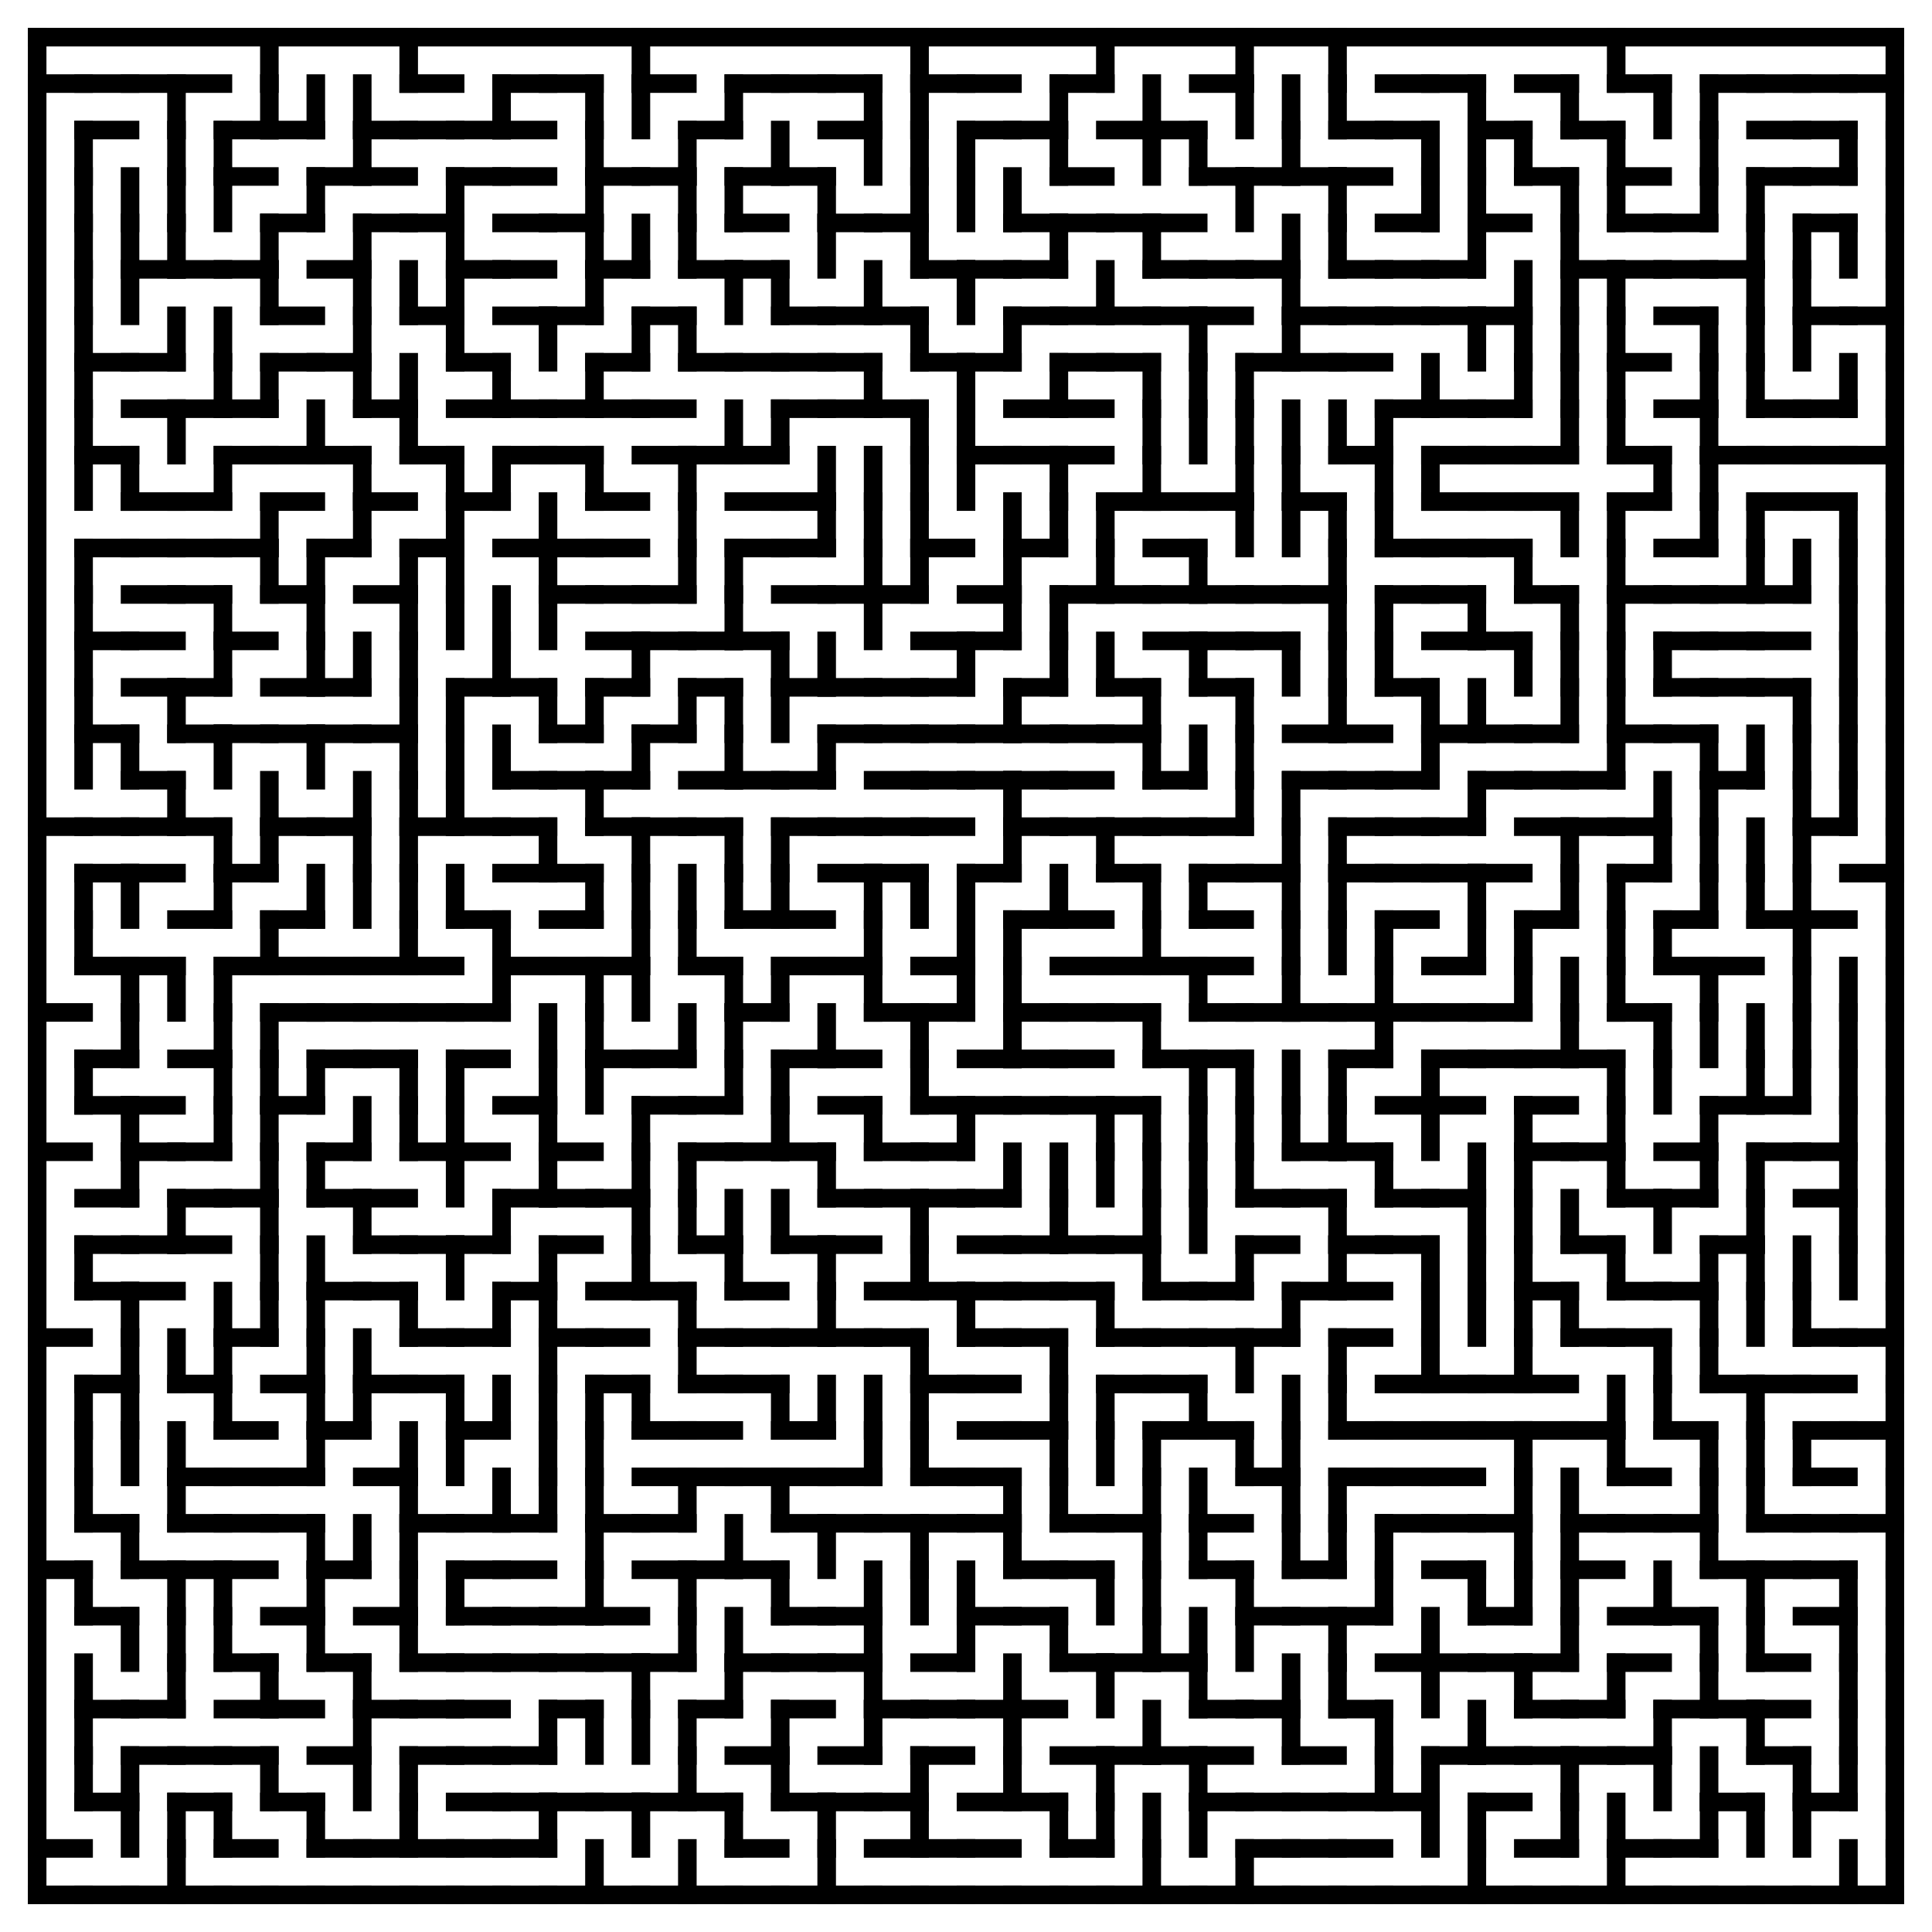 <?xml version="1.0" encoding="utf-8"?>
<svg xmlns="http://www.w3.org/2000/svg"
    xmlns:xlink="http://www.w3.org/1999/xlink"
    width="520" height="520" viewBox="-10 -10 520 520">
<defs>
<style type="text/css"><![CDATA[
line {
    stroke: #000000;
    stroke-linecap: square;
    stroke-width: 5;
}
]]></style>
</defs>
<line x1="0.0" y1="12.5" x2="12.5" y2="12.5"/>
<line x1="12.5" y1="25.0" x2="12.5" y2="37.5"/>
<line x1="12.5" y1="37.5" x2="12.5" y2="50.0"/>
<line x1="12.5" y1="50.0" x2="12.5" y2="62.5"/>
<line x1="12.5" y1="62.5" x2="12.5" y2="75.0"/>
<line x1="12.5" y1="75.0" x2="12.5" y2="87.5"/>
<line x1="12.5" y1="87.5" x2="12.5" y2="100.0"/>
<line x1="12.5" y1="100.0" x2="12.5" y2="112.5"/>
<line x1="12.5" y1="112.5" x2="12.5" y2="125.0"/>
<line x1="12.5" y1="137.5" x2="12.5" y2="150.0"/>
<line x1="12.5" y1="150.0" x2="12.5" y2="162.5"/>
<line x1="12.5" y1="162.5" x2="12.5" y2="175.0"/>
<line x1="12.5" y1="175.0" x2="12.5" y2="187.5"/>
<line x1="12.5" y1="187.5" x2="12.5" y2="200.0"/>
<line x1="0.0" y1="212.5" x2="12.5" y2="212.5"/>
<line x1="12.5" y1="225.0" x2="12.5" y2="237.5"/>
<line x1="12.5" y1="237.5" x2="12.5" y2="250.0"/>
<line x1="0.0" y1="262.5" x2="12.5" y2="262.5"/>
<line x1="12.5" y1="275.0" x2="12.5" y2="287.5"/>
<line x1="0.0" y1="300.0" x2="12.5" y2="300.0"/>
<line x1="12.5" y1="325.0" x2="12.5" y2="337.5"/>
<line x1="0.0" y1="350.0" x2="12.5" y2="350.0"/>
<line x1="12.5" y1="362.5" x2="12.5" y2="375.0"/>
<line x1="12.5" y1="375.0" x2="12.5" y2="387.5"/>
<line x1="12.5" y1="387.5" x2="12.5" y2="400.0"/>
<line x1="0.0" y1="412.5" x2="12.5" y2="412.5"/>
<line x1="12.5" y1="412.5" x2="12.5" y2="425.0"/>
<line x1="12.5" y1="437.5" x2="12.5" y2="450.0"/>
<line x1="12.5" y1="450.0" x2="12.5" y2="462.5"/>
<line x1="12.5" y1="462.5" x2="12.5" y2="475.0"/>
<line x1="0.0" y1="487.5" x2="12.5" y2="487.5"/>
<line x1="0.0" y1="500.0" x2="12.5" y2="500.0"/>
<line x1="12.5" y1="12.5" x2="25.0" y2="12.5"/>
<line x1="12.5" y1="25.0" x2="25.0" y2="25.0"/>
<line x1="25.0" y1="37.5" x2="25.0" y2="50.0"/>
<line x1="25.0" y1="50.0" x2="25.0" y2="62.5"/>
<line x1="25.0" y1="62.5" x2="25.0" y2="75.0"/>
<line x1="12.5" y1="87.5" x2="25.0" y2="87.5"/>
<line x1="12.5" y1="112.5" x2="25.0" y2="112.5"/>
<line x1="25.0" y1="112.5" x2="25.0" y2="125.0"/>
<line x1="12.5" y1="137.5" x2="25.0" y2="137.5"/>
<line x1="12.5" y1="162.5" x2="25.0" y2="162.5"/>
<line x1="12.5" y1="187.5" x2="25.0" y2="187.5"/>
<line x1="25.0" y1="187.5" x2="25.0" y2="200.0"/>
<line x1="12.5" y1="212.5" x2="25.0" y2="212.5"/>
<line x1="12.5" y1="225.0" x2="25.0" y2="225.0"/>
<line x1="25.0" y1="225.0" x2="25.0" y2="237.5"/>
<line x1="12.5" y1="250.0" x2="25.0" y2="250.0"/>
<line x1="25.0" y1="250.0" x2="25.0" y2="262.5"/>
<line x1="12.5" y1="275.0" x2="25.0" y2="275.0"/>
<line x1="25.0" y1="262.5" x2="25.0" y2="275.0"/>
<line x1="12.5" y1="287.5" x2="25.0" y2="287.5"/>
<line x1="25.0" y1="287.5" x2="25.0" y2="300.0"/>
<line x1="12.5" y1="312.5" x2="25.0" y2="312.5"/>
<line x1="25.0" y1="300.0" x2="25.0" y2="312.5"/>
<line x1="12.5" y1="325.0" x2="25.0" y2="325.0"/>
<line x1="12.5" y1="337.5" x2="25.0" y2="337.5"/>
<line x1="25.0" y1="337.5" x2="25.0" y2="350.0"/>
<line x1="12.5" y1="362.5" x2="25.0" y2="362.5"/>
<line x1="25.0" y1="350.0" x2="25.0" y2="362.5"/>
<line x1="25.0" y1="362.5" x2="25.0" y2="375.0"/>
<line x1="25.0" y1="375.0" x2="25.0" y2="387.5"/>
<line x1="12.5" y1="400.0" x2="25.0" y2="400.0"/>
<line x1="25.0" y1="400.0" x2="25.0" y2="412.5"/>
<line x1="12.5" y1="425.0" x2="25.0" y2="425.0"/>
<line x1="25.0" y1="425.0" x2="25.0" y2="437.5"/>
<line x1="12.5" y1="450.0" x2="25.0" y2="450.0"/>
<line x1="12.5" y1="475.0" x2="25.0" y2="475.0"/>
<line x1="25.0" y1="462.5" x2="25.0" y2="475.0"/>
<line x1="25.0" y1="475.0" x2="25.0" y2="487.5"/>
<line x1="12.5" y1="500.0" x2="25.0" y2="500.0"/>
<line x1="25.0" y1="12.5" x2="37.5" y2="12.5"/>
<line x1="37.5" y1="12.5" x2="37.5" y2="25.0"/>
<line x1="37.5" y1="25.0" x2="37.5" y2="37.5"/>
<line x1="37.5" y1="37.5" x2="37.5" y2="50.0"/>
<line x1="25.0" y1="62.5" x2="37.5" y2="62.5"/>
<line x1="37.5" y1="50.0" x2="37.5" y2="62.5"/>
<line x1="25.0" y1="87.5" x2="37.5" y2="87.5"/>
<line x1="37.5" y1="75.0" x2="37.5" y2="87.5"/>
<line x1="25.0" y1="100.0" x2="37.5" y2="100.0"/>
<line x1="37.5" y1="100.0" x2="37.5" y2="112.5"/>
<line x1="25.0" y1="125.0" x2="37.5" y2="125.0"/>
<line x1="25.0" y1="137.5" x2="37.5" y2="137.5"/>
<line x1="25.0" y1="150.0" x2="37.5" y2="150.0"/>
<line x1="25.0" y1="162.5" x2="37.5" y2="162.5"/>
<line x1="25.0" y1="175.0" x2="37.5" y2="175.0"/>
<line x1="37.5" y1="175.0" x2="37.5" y2="187.5"/>
<line x1="25.0" y1="200.0" x2="37.5" y2="200.0"/>
<line x1="25.0" y1="212.5" x2="37.5" y2="212.5"/>
<line x1="37.5" y1="200.0" x2="37.5" y2="212.5"/>
<line x1="25.0" y1="225.0" x2="37.5" y2="225.0"/>
<line x1="25.0" y1="250.0" x2="37.5" y2="250.0"/>
<line x1="37.5" y1="250.0" x2="37.5" y2="262.5"/>
<line x1="25.0" y1="287.5" x2="37.5" y2="287.5"/>
<line x1="25.0" y1="300.0" x2="37.5" y2="300.0"/>
<line x1="25.0" y1="325.0" x2="37.5" y2="325.0"/>
<line x1="37.5" y1="312.5" x2="37.5" y2="325.0"/>
<line x1="25.0" y1="337.5" x2="37.5" y2="337.5"/>
<line x1="37.5" y1="350.0" x2="37.5" y2="362.5"/>
<line x1="37.5" y1="375.0" x2="37.5" y2="387.5"/>
<line x1="37.5" y1="387.5" x2="37.5" y2="400.0"/>
<line x1="25.0" y1="412.5" x2="37.5" y2="412.5"/>
<line x1="37.5" y1="412.5" x2="37.5" y2="425.0"/>
<line x1="37.5" y1="425.0" x2="37.5" y2="437.5"/>
<line x1="25.0" y1="450.0" x2="37.5" y2="450.0"/>
<line x1="37.5" y1="437.5" x2="37.5" y2="450.0"/>
<line x1="25.0" y1="462.5" x2="37.5" y2="462.5"/>
<line x1="37.5" y1="475.0" x2="37.5" y2="487.5"/>
<line x1="25.0" y1="500.0" x2="37.5" y2="500.0"/>
<line x1="37.5" y1="487.5" x2="37.5" y2="500.0"/>
<line x1="37.5" y1="12.5" x2="50.0" y2="12.5"/>
<line x1="50.0" y1="25.0" x2="50.0" y2="37.5"/>
<line x1="50.0" y1="37.5" x2="50.0" y2="50.0"/>
<line x1="37.5" y1="62.5" x2="50.0" y2="62.5"/>
<line x1="50.0" y1="75.0" x2="50.0" y2="87.5"/>
<line x1="37.5" y1="100.0" x2="50.0" y2="100.0"/>
<line x1="50.0" y1="87.5" x2="50.0" y2="100.0"/>
<line x1="37.5" y1="125.0" x2="50.0" y2="125.0"/>
<line x1="50.0" y1="112.5" x2="50.0" y2="125.0"/>
<line x1="37.5" y1="137.5" x2="50.0" y2="137.5"/>
<line x1="37.5" y1="150.0" x2="50.0" y2="150.0"/>
<line x1="50.0" y1="150.0" x2="50.0" y2="162.5"/>
<line x1="37.5" y1="175.0" x2="50.0" y2="175.0"/>
<line x1="50.0" y1="162.5" x2="50.0" y2="175.0"/>
<line x1="37.5" y1="187.5" x2="50.0" y2="187.5"/>
<line x1="50.0" y1="187.5" x2="50.0" y2="200.0"/>
<line x1="37.5" y1="212.5" x2="50.0" y2="212.5"/>
<line x1="50.0" y1="212.5" x2="50.0" y2="225.0"/>
<line x1="37.5" y1="237.5" x2="50.0" y2="237.5"/>
<line x1="50.0" y1="225.0" x2="50.0" y2="237.5"/>
<line x1="50.0" y1="250.0" x2="50.0" y2="262.5"/>
<line x1="37.5" y1="275.0" x2="50.0" y2="275.0"/>
<line x1="50.0" y1="262.5" x2="50.0" y2="275.0"/>
<line x1="50.0" y1="275.0" x2="50.0" y2="287.5"/>
<line x1="37.5" y1="300.0" x2="50.0" y2="300.0"/>
<line x1="50.0" y1="287.5" x2="50.0" y2="300.0"/>
<line x1="37.5" y1="312.5" x2="50.0" y2="312.5"/>
<line x1="37.5" y1="325.0" x2="50.0" y2="325.0"/>
<line x1="50.0" y1="337.5" x2="50.0" y2="350.0"/>
<line x1="37.5" y1="362.5" x2="50.0" y2="362.5"/>
<line x1="50.0" y1="350.0" x2="50.0" y2="362.5"/>
<line x1="50.0" y1="362.5" x2="50.0" y2="375.0"/>
<line x1="37.5" y1="387.5" x2="50.0" y2="387.5"/>
<line x1="37.5" y1="400.0" x2="50.0" y2="400.0"/>
<line x1="37.5" y1="412.5" x2="50.0" y2="412.5"/>
<line x1="50.0" y1="412.5" x2="50.0" y2="425.0"/>
<line x1="50.0" y1="425.0" x2="50.0" y2="437.5"/>
<line x1="37.5" y1="462.5" x2="50.0" y2="462.5"/>
<line x1="37.5" y1="475.0" x2="50.0" y2="475.0"/>
<line x1="50.0" y1="475.0" x2="50.0" y2="487.5"/>
<line x1="37.5" y1="500.0" x2="50.0" y2="500.0"/>
<line x1="62.5" y1="0.0" x2="62.5" y2="12.5"/>
<line x1="50.0" y1="25.0" x2="62.5" y2="25.0"/>
<line x1="62.5" y1="12.5" x2="62.5" y2="25.0"/>
<line x1="50.0" y1="37.5" x2="62.5" y2="37.5"/>
<line x1="50.0" y1="62.5" x2="62.5" y2="62.5"/>
<line x1="62.5" y1="50.0" x2="62.5" y2="62.5"/>
<line x1="62.5" y1="62.5" x2="62.5" y2="75.0"/>
<line x1="50.0" y1="100.0" x2="62.5" y2="100.0"/>
<line x1="62.5" y1="87.5" x2="62.5" y2="100.0"/>
<line x1="50.0" y1="112.5" x2="62.5" y2="112.5"/>
<line x1="50.0" y1="137.5" x2="62.5" y2="137.5"/>
<line x1="62.5" y1="125.0" x2="62.5" y2="137.5"/>
<line x1="62.5" y1="137.5" x2="62.5" y2="150.0"/>
<line x1="50.0" y1="162.5" x2="62.5" y2="162.5"/>
<line x1="50.0" y1="187.5" x2="62.5" y2="187.5"/>
<line x1="62.5" y1="200.0" x2="62.5" y2="212.5"/>
<line x1="50.0" y1="225.0" x2="62.5" y2="225.0"/>
<line x1="62.5" y1="212.5" x2="62.5" y2="225.0"/>
<line x1="50.0" y1="250.0" x2="62.5" y2="250.0"/>
<line x1="62.5" y1="237.5" x2="62.5" y2="250.0"/>
<line x1="62.5" y1="262.5" x2="62.5" y2="275.0"/>
<line x1="62.5" y1="275.0" x2="62.5" y2="287.5"/>
<line x1="62.5" y1="287.5" x2="62.5" y2="300.0"/>
<line x1="50.0" y1="312.5" x2="62.5" y2="312.5"/>
<line x1="62.5" y1="300.0" x2="62.5" y2="312.5"/>
<line x1="62.5" y1="312.5" x2="62.5" y2="325.0"/>
<line x1="62.5" y1="325.0" x2="62.5" y2="337.5"/>
<line x1="50.0" y1="350.0" x2="62.5" y2="350.0"/>
<line x1="62.5" y1="337.5" x2="62.5" y2="350.0"/>
<line x1="50.0" y1="375.0" x2="62.5" y2="375.0"/>
<line x1="50.0" y1="387.5" x2="62.5" y2="387.5"/>
<line x1="50.0" y1="400.0" x2="62.5" y2="400.0"/>
<line x1="50.0" y1="412.5" x2="62.5" y2="412.5"/>
<line x1="50.0" y1="437.5" x2="62.5" y2="437.5"/>
<line x1="50.0" y1="450.0" x2="62.5" y2="450.0"/>
<line x1="62.5" y1="437.5" x2="62.5" y2="450.0"/>
<line x1="50.0" y1="462.5" x2="62.5" y2="462.5"/>
<line x1="62.5" y1="462.5" x2="62.5" y2="475.0"/>
<line x1="50.0" y1="487.5" x2="62.5" y2="487.5"/>
<line x1="50.0" y1="500.0" x2="62.5" y2="500.0"/>
<line x1="62.5" y1="25.0" x2="75.0" y2="25.0"/>
<line x1="75.0" y1="12.5" x2="75.0" y2="25.0"/>
<line x1="62.5" y1="50.0" x2="75.0" y2="50.0"/>
<line x1="75.0" y1="37.5" x2="75.0" y2="50.0"/>
<line x1="62.5" y1="75.0" x2="75.0" y2="75.0"/>
<line x1="62.5" y1="87.5" x2="75.0" y2="87.5"/>
<line x1="62.5" y1="112.5" x2="75.0" y2="112.5"/>
<line x1="75.0" y1="100.0" x2="75.0" y2="112.5"/>
<line x1="62.5" y1="125.0" x2="75.0" y2="125.0"/>
<line x1="62.5" y1="150.0" x2="75.0" y2="150.0"/>
<line x1="75.0" y1="137.5" x2="75.0" y2="150.0"/>
<line x1="75.0" y1="150.0" x2="75.0" y2="162.5"/>
<line x1="62.5" y1="175.0" x2="75.0" y2="175.0"/>
<line x1="75.0" y1="162.5" x2="75.0" y2="175.0"/>
<line x1="62.5" y1="187.5" x2="75.0" y2="187.5"/>
<line x1="75.0" y1="187.5" x2="75.0" y2="200.0"/>
<line x1="62.5" y1="212.5" x2="75.0" y2="212.5"/>
<line x1="62.5" y1="237.5" x2="75.0" y2="237.5"/>
<line x1="75.0" y1="225.0" x2="75.0" y2="237.5"/>
<line x1="62.5" y1="250.0" x2="75.0" y2="250.0"/>
<line x1="62.5" y1="262.5" x2="75.0" y2="262.5"/>
<line x1="62.5" y1="287.5" x2="75.0" y2="287.5"/>
<line x1="75.0" y1="275.0" x2="75.0" y2="287.5"/>
<line x1="75.0" y1="300.0" x2="75.0" y2="312.5"/>
<line x1="75.0" y1="325.0" x2="75.0" y2="337.5"/>
<line x1="75.0" y1="337.5" x2="75.0" y2="350.0"/>
<line x1="62.5" y1="362.5" x2="75.0" y2="362.5"/>
<line x1="75.0" y1="350.0" x2="75.0" y2="362.5"/>
<line x1="75.0" y1="362.5" x2="75.0" y2="375.0"/>
<line x1="62.5" y1="387.5" x2="75.0" y2="387.5"/>
<line x1="75.0" y1="375.0" x2="75.0" y2="387.5"/>
<line x1="62.5" y1="400.0" x2="75.0" y2="400.0"/>
<line x1="75.0" y1="400.0" x2="75.0" y2="412.5"/>
<line x1="62.5" y1="425.0" x2="75.0" y2="425.0"/>
<line x1="75.0" y1="412.5" x2="75.0" y2="425.0"/>
<line x1="75.0" y1="425.0" x2="75.0" y2="437.5"/>
<line x1="62.5" y1="450.0" x2="75.0" y2="450.0"/>
<line x1="62.5" y1="475.0" x2="75.0" y2="475.0"/>
<line x1="75.0" y1="475.0" x2="75.0" y2="487.5"/>
<line x1="62.5" y1="500.0" x2="75.0" y2="500.0"/>
<line x1="87.5" y1="12.5" x2="87.5" y2="25.0"/>
<line x1="75.0" y1="37.5" x2="87.5" y2="37.5"/>
<line x1="87.5" y1="25.0" x2="87.5" y2="37.5"/>
<line x1="75.0" y1="62.5" x2="87.5" y2="62.5"/>
<line x1="87.5" y1="50.0" x2="87.5" y2="62.5"/>
<line x1="87.5" y1="62.5" x2="87.5" y2="75.0"/>
<line x1="75.0" y1="87.5" x2="87.5" y2="87.5"/>
<line x1="87.5" y1="75.0" x2="87.5" y2="87.5"/>
<line x1="87.5" y1="87.5" x2="87.5" y2="100.0"/>
<line x1="75.0" y1="112.5" x2="87.5" y2="112.5"/>
<line x1="87.5" y1="112.5" x2="87.5" y2="125.0"/>
<line x1="75.0" y1="137.5" x2="87.5" y2="137.5"/>
<line x1="87.5" y1="125.0" x2="87.5" y2="137.5"/>
<line x1="75.0" y1="175.0" x2="87.5" y2="175.0"/>
<line x1="87.5" y1="162.5" x2="87.5" y2="175.0"/>
<line x1="75.0" y1="187.5" x2="87.5" y2="187.5"/>
<line x1="75.0" y1="212.5" x2="87.5" y2="212.5"/>
<line x1="87.5" y1="200.0" x2="87.5" y2="212.5"/>
<line x1="87.5" y1="212.5" x2="87.5" y2="225.0"/>
<line x1="87.5" y1="225.0" x2="87.5" y2="237.5"/>
<line x1="75.0" y1="250.0" x2="87.5" y2="250.0"/>
<line x1="75.0" y1="262.5" x2="87.5" y2="262.5"/>
<line x1="75.0" y1="275.0" x2="87.5" y2="275.0"/>
<line x1="75.0" y1="300.0" x2="87.5" y2="300.0"/>
<line x1="87.5" y1="287.5" x2="87.5" y2="300.0"/>
<line x1="75.0" y1="312.5" x2="87.5" y2="312.5"/>
<line x1="87.5" y1="312.5" x2="87.5" y2="325.0"/>
<line x1="75.0" y1="337.5" x2="87.5" y2="337.5"/>
<line x1="87.5" y1="350.0" x2="87.5" y2="362.5"/>
<line x1="75.0" y1="375.0" x2="87.5" y2="375.0"/>
<line x1="87.5" y1="362.5" x2="87.5" y2="375.0"/>
<line x1="75.0" y1="412.5" x2="87.5" y2="412.5"/>
<line x1="87.5" y1="400.0" x2="87.5" y2="412.5"/>
<line x1="75.0" y1="437.5" x2="87.5" y2="437.5"/>
<line x1="87.5" y1="437.5" x2="87.5" y2="450.0"/>
<line x1="75.0" y1="462.5" x2="87.5" y2="462.5"/>
<line x1="87.5" y1="450.0" x2="87.5" y2="462.5"/>
<line x1="87.5" y1="462.5" x2="87.5" y2="475.0"/>
<line x1="75.0" y1="487.5" x2="87.5" y2="487.5"/>
<line x1="75.0" y1="500.0" x2="87.5" y2="500.0"/>
<line x1="100.0" y1="0.0" x2="100.0" y2="12.5"/>
<line x1="87.5" y1="25.0" x2="100.0" y2="25.0"/>
<line x1="87.5" y1="37.5" x2="100.0" y2="37.5"/>
<line x1="87.5" y1="50.0" x2="100.0" y2="50.0"/>
<line x1="100.0" y1="62.5" x2="100.0" y2="75.0"/>
<line x1="87.5" y1="100.0" x2="100.0" y2="100.0"/>
<line x1="100.0" y1="87.5" x2="100.0" y2="100.0"/>
<line x1="100.0" y1="100.0" x2="100.0" y2="112.5"/>
<line x1="87.5" y1="125.0" x2="100.0" y2="125.0"/>
<line x1="87.5" y1="150.0" x2="100.0" y2="150.0"/>
<line x1="100.0" y1="137.5" x2="100.0" y2="150.0"/>
<line x1="100.0" y1="150.0" x2="100.0" y2="162.5"/>
<line x1="100.0" y1="162.5" x2="100.0" y2="175.0"/>
<line x1="87.5" y1="187.5" x2="100.0" y2="187.5"/>
<line x1="100.0" y1="175.0" x2="100.0" y2="187.5"/>
<line x1="100.0" y1="187.5" x2="100.0" y2="200.0"/>
<line x1="100.0" y1="200.0" x2="100.0" y2="212.5"/>
<line x1="100.0" y1="212.5" x2="100.0" y2="225.0"/>
<line x1="100.0" y1="225.0" x2="100.0" y2="237.5"/>
<line x1="87.5" y1="250.0" x2="100.0" y2="250.0"/>
<line x1="100.0" y1="237.5" x2="100.0" y2="250.0"/>
<line x1="87.5" y1="262.5" x2="100.0" y2="262.5"/>
<line x1="87.5" y1="275.0" x2="100.0" y2="275.0"/>
<line x1="100.0" y1="275.0" x2="100.0" y2="287.5"/>
<line x1="100.0" y1="287.5" x2="100.0" y2="300.0"/>
<line x1="87.5" y1="312.5" x2="100.0" y2="312.5"/>
<line x1="87.5" y1="325.0" x2="100.0" y2="325.0"/>
<line x1="87.5" y1="337.5" x2="100.0" y2="337.5"/>
<line x1="100.0" y1="337.5" x2="100.0" y2="350.0"/>
<line x1="87.5" y1="362.5" x2="100.0" y2="362.5"/>
<line x1="87.5" y1="387.5" x2="100.0" y2="387.5"/>
<line x1="100.0" y1="375.0" x2="100.0" y2="387.5"/>
<line x1="100.0" y1="387.5" x2="100.0" y2="400.0"/>
<line x1="100.0" y1="400.0" x2="100.0" y2="412.5"/>
<line x1="87.5" y1="425.0" x2="100.0" y2="425.0"/>
<line x1="100.0" y1="412.5" x2="100.0" y2="425.0"/>
<line x1="100.0" y1="425.0" x2="100.0" y2="437.5"/>
<line x1="87.5" y1="450.0" x2="100.0" y2="450.0"/>
<line x1="100.0" y1="462.5" x2="100.0" y2="475.0"/>
<line x1="87.5" y1="487.5" x2="100.0" y2="487.5"/>
<line x1="100.0" y1="475.0" x2="100.0" y2="487.5"/>
<line x1="87.5" y1="500.0" x2="100.0" y2="500.0"/>
<line x1="100.0" y1="12.5" x2="112.5" y2="12.5"/>
<line x1="100.0" y1="25.0" x2="112.5" y2="25.0"/>
<line x1="100.0" y1="50.0" x2="112.5" y2="50.0"/>
<line x1="112.5" y1="37.5" x2="112.5" y2="50.0"/>
<line x1="112.5" y1="50.0" x2="112.5" y2="62.5"/>
<line x1="100.0" y1="75.0" x2="112.5" y2="75.0"/>
<line x1="112.5" y1="62.5" x2="112.5" y2="75.0"/>
<line x1="112.5" y1="75.0" x2="112.5" y2="87.5"/>
<line x1="100.0" y1="112.5" x2="112.5" y2="112.5"/>
<line x1="112.5" y1="112.5" x2="112.5" y2="125.0"/>
<line x1="100.0" y1="137.5" x2="112.5" y2="137.5"/>
<line x1="112.5" y1="125.0" x2="112.5" y2="137.5"/>
<line x1="112.5" y1="137.5" x2="112.5" y2="150.0"/>
<line x1="112.5" y1="150.0" x2="112.5" y2="162.5"/>
<line x1="112.5" y1="175.0" x2="112.5" y2="187.5"/>
<line x1="112.5" y1="187.5" x2="112.5" y2="200.0"/>
<line x1="100.0" y1="212.5" x2="112.5" y2="212.5"/>
<line x1="112.5" y1="200.0" x2="112.5" y2="212.5"/>
<line x1="112.5" y1="225.0" x2="112.5" y2="237.5"/>
<line x1="100.0" y1="250.0" x2="112.5" y2="250.0"/>
<line x1="100.0" y1="262.5" x2="112.5" y2="262.5"/>
<line x1="112.5" y1="275.0" x2="112.5" y2="287.5"/>
<line x1="100.0" y1="300.0" x2="112.5" y2="300.0"/>
<line x1="112.5" y1="287.5" x2="112.5" y2="300.0"/>
<line x1="112.5" y1="300.0" x2="112.5" y2="312.5"/>
<line x1="100.0" y1="325.0" x2="112.5" y2="325.0"/>
<line x1="112.5" y1="325.0" x2="112.5" y2="337.5"/>
<line x1="100.0" y1="350.0" x2="112.5" y2="350.0"/>
<line x1="100.0" y1="362.5" x2="112.5" y2="362.5"/>
<line x1="112.5" y1="362.5" x2="112.5" y2="375.0"/>
<line x1="112.5" y1="375.0" x2="112.5" y2="387.5"/>
<line x1="100.0" y1="400.0" x2="112.5" y2="400.0"/>
<line x1="112.5" y1="412.5" x2="112.5" y2="425.0"/>
<line x1="100.0" y1="437.5" x2="112.5" y2="437.5"/>
<line x1="100.0" y1="450.0" x2="112.5" y2="450.0"/>
<line x1="100.0" y1="462.5" x2="112.5" y2="462.5"/>
<line x1="100.0" y1="487.5" x2="112.5" y2="487.5"/>
<line x1="100.0" y1="500.0" x2="112.5" y2="500.0"/>
<line x1="112.5" y1="25.0" x2="125.0" y2="25.0"/>
<line x1="125.0" y1="12.5" x2="125.0" y2="25.0"/>
<line x1="112.5" y1="37.5" x2="125.0" y2="37.5"/>
<line x1="112.5" y1="62.5" x2="125.0" y2="62.5"/>
<line x1="112.5" y1="87.5" x2="125.0" y2="87.5"/>
<line x1="112.5" y1="100.0" x2="125.0" y2="100.0"/>
<line x1="125.0" y1="87.5" x2="125.0" y2="100.0"/>
<line x1="112.5" y1="125.0" x2="125.0" y2="125.0"/>
<line x1="125.0" y1="112.5" x2="125.0" y2="125.0"/>
<line x1="125.0" y1="150.0" x2="125.0" y2="162.5"/>
<line x1="112.5" y1="175.0" x2="125.0" y2="175.0"/>
<line x1="125.0" y1="162.5" x2="125.0" y2="175.0"/>
<line x1="125.0" y1="187.5" x2="125.0" y2="200.0"/>
<line x1="112.5" y1="212.5" x2="125.0" y2="212.5"/>
<line x1="112.5" y1="237.5" x2="125.0" y2="237.5"/>
<line x1="125.0" y1="237.5" x2="125.0" y2="250.0"/>
<line x1="112.5" y1="262.5" x2="125.0" y2="262.5"/>
<line x1="125.0" y1="250.0" x2="125.0" y2="262.5"/>
<line x1="112.5" y1="275.0" x2="125.0" y2="275.0"/>
<line x1="112.5" y1="300.0" x2="125.0" y2="300.0"/>
<line x1="112.5" y1="325.0" x2="125.0" y2="325.0"/>
<line x1="125.0" y1="312.5" x2="125.0" y2="325.0"/>
<line x1="112.5" y1="350.0" x2="125.0" y2="350.0"/>
<line x1="125.0" y1="337.5" x2="125.0" y2="350.0"/>
<line x1="112.5" y1="375.0" x2="125.0" y2="375.0"/>
<line x1="125.0" y1="362.5" x2="125.0" y2="375.0"/>
<line x1="112.5" y1="400.0" x2="125.0" y2="400.0"/>
<line x1="125.0" y1="387.5" x2="125.0" y2="400.0"/>
<line x1="112.5" y1="412.5" x2="125.0" y2="412.5"/>
<line x1="112.5" y1="425.0" x2="125.0" y2="425.0"/>
<line x1="112.5" y1="437.5" x2="125.0" y2="437.5"/>
<line x1="112.5" y1="450.0" x2="125.0" y2="450.0"/>
<line x1="112.5" y1="462.5" x2="125.0" y2="462.5"/>
<line x1="112.5" y1="475.0" x2="125.0" y2="475.0"/>
<line x1="112.5" y1="487.5" x2="125.0" y2="487.5"/>
<line x1="112.5" y1="500.0" x2="125.0" y2="500.0"/>
<line x1="125.0" y1="12.5" x2="137.5" y2="12.5"/>
<line x1="125.0" y1="25.0" x2="137.5" y2="25.0"/>
<line x1="125.0" y1="37.5" x2="137.5" y2="37.5"/>
<line x1="125.0" y1="50.0" x2="137.5" y2="50.0"/>
<line x1="125.0" y1="62.5" x2="137.5" y2="62.5"/>
<line x1="125.0" y1="75.0" x2="137.5" y2="75.0"/>
<line x1="137.5" y1="75.0" x2="137.5" y2="87.5"/>
<line x1="125.0" y1="100.0" x2="137.5" y2="100.0"/>
<line x1="125.0" y1="112.5" x2="137.5" y2="112.5"/>
<line x1="125.0" y1="137.5" x2="137.5" y2="137.5"/>
<line x1="137.5" y1="125.0" x2="137.5" y2="137.5"/>
<line x1="137.5" y1="137.5" x2="137.5" y2="150.0"/>
<line x1="137.5" y1="150.0" x2="137.5" y2="162.5"/>
<line x1="125.0" y1="175.0" x2="137.5" y2="175.0"/>
<line x1="137.5" y1="175.0" x2="137.5" y2="187.5"/>
<line x1="125.0" y1="200.0" x2="137.5" y2="200.0"/>
<line x1="125.0" y1="212.5" x2="137.5" y2="212.5"/>
<line x1="125.0" y1="225.0" x2="137.5" y2="225.0"/>
<line x1="137.5" y1="212.5" x2="137.5" y2="225.0"/>
<line x1="125.0" y1="250.0" x2="137.5" y2="250.0"/>
<line x1="137.5" y1="262.5" x2="137.5" y2="275.0"/>
<line x1="125.0" y1="287.5" x2="137.5" y2="287.5"/>
<line x1="137.5" y1="275.0" x2="137.5" y2="287.5"/>
<line x1="137.5" y1="287.5" x2="137.5" y2="300.0"/>
<line x1="125.0" y1="312.5" x2="137.5" y2="312.5"/>
<line x1="137.5" y1="300.0" x2="137.5" y2="312.5"/>
<line x1="125.0" y1="337.5" x2="137.5" y2="337.5"/>
<line x1="137.5" y1="325.0" x2="137.5" y2="337.5"/>
<line x1="137.5" y1="337.5" x2="137.5" y2="350.0"/>
<line x1="137.5" y1="350.0" x2="137.5" y2="362.5"/>
<line x1="137.5" y1="362.5" x2="137.5" y2="375.0"/>
<line x1="137.5" y1="375.0" x2="137.5" y2="387.5"/>
<line x1="125.0" y1="400.0" x2="137.5" y2="400.0"/>
<line x1="137.5" y1="387.5" x2="137.5" y2="400.0"/>
<line x1="125.0" y1="412.5" x2="137.5" y2="412.5"/>
<line x1="125.0" y1="425.0" x2="137.5" y2="425.0"/>
<line x1="125.0" y1="437.5" x2="137.5" y2="437.5"/>
<line x1="125.0" y1="462.5" x2="137.5" y2="462.5"/>
<line x1="137.5" y1="450.0" x2="137.5" y2="462.5"/>
<line x1="125.0" y1="475.0" x2="137.5" y2="475.0"/>
<line x1="125.0" y1="487.5" x2="137.5" y2="487.5"/>
<line x1="137.5" y1="475.0" x2="137.5" y2="487.5"/>
<line x1="125.0" y1="500.0" x2="137.5" y2="500.0"/>
<line x1="137.5" y1="12.5" x2="150.0" y2="12.5"/>
<line x1="150.0" y1="12.5" x2="150.0" y2="25.0"/>
<line x1="150.0" y1="25.0" x2="150.0" y2="37.5"/>
<line x1="137.5" y1="50.0" x2="150.0" y2="50.0"/>
<line x1="150.0" y1="37.5" x2="150.0" y2="50.0"/>
<line x1="150.0" y1="50.0" x2="150.0" y2="62.5"/>
<line x1="137.5" y1="75.0" x2="150.0" y2="75.0"/>
<line x1="150.0" y1="62.5" x2="150.0" y2="75.0"/>
<line x1="137.5" y1="100.0" x2="150.0" y2="100.0"/>
<line x1="150.0" y1="87.5" x2="150.0" y2="100.0"/>
<line x1="137.5" y1="112.5" x2="150.0" y2="112.5"/>
<line x1="150.0" y1="112.5" x2="150.0" y2="125.0"/>
<line x1="137.5" y1="137.5" x2="150.0" y2="137.5"/>
<line x1="137.5" y1="150.0" x2="150.0" y2="150.0"/>
<line x1="137.5" y1="187.5" x2="150.0" y2="187.5"/>
<line x1="150.0" y1="175.0" x2="150.0" y2="187.5"/>
<line x1="137.5" y1="200.0" x2="150.0" y2="200.0"/>
<line x1="150.0" y1="200.0" x2="150.0" y2="212.5"/>
<line x1="137.5" y1="225.0" x2="150.0" y2="225.0"/>
<line x1="137.5" y1="237.5" x2="150.0" y2="237.5"/>
<line x1="150.0" y1="225.0" x2="150.0" y2="237.5"/>
<line x1="137.5" y1="250.0" x2="150.0" y2="250.0"/>
<line x1="150.0" y1="250.0" x2="150.0" y2="262.5"/>
<line x1="150.0" y1="262.5" x2="150.0" y2="275.0"/>
<line x1="150.0" y1="275.0" x2="150.0" y2="287.5"/>
<line x1="137.5" y1="300.0" x2="150.0" y2="300.0"/>
<line x1="137.5" y1="312.5" x2="150.0" y2="312.5"/>
<line x1="137.5" y1="325.0" x2="150.0" y2="325.0"/>
<line x1="137.5" y1="350.0" x2="150.0" y2="350.0"/>
<line x1="150.0" y1="362.5" x2="150.0" y2="375.0"/>
<line x1="150.0" y1="375.0" x2="150.0" y2="387.5"/>
<line x1="150.0" y1="387.5" x2="150.0" y2="400.0"/>
<line x1="150.0" y1="400.0" x2="150.0" y2="412.5"/>
<line x1="137.5" y1="425.0" x2="150.0" y2="425.0"/>
<line x1="150.0" y1="412.5" x2="150.0" y2="425.0"/>
<line x1="137.5" y1="437.5" x2="150.0" y2="437.5"/>
<line x1="137.5" y1="450.0" x2="150.0" y2="450.0"/>
<line x1="150.0" y1="450.0" x2="150.0" y2="462.5"/>
<line x1="137.5" y1="475.0" x2="150.0" y2="475.0"/>
<line x1="137.5" y1="500.0" x2="150.0" y2="500.0"/>
<line x1="150.0" y1="487.5" x2="150.0" y2="500.0"/>
<line x1="162.5" y1="0.0" x2="162.5" y2="12.5"/>
<line x1="162.5" y1="12.5" x2="162.5" y2="25.0"/>
<line x1="150.0" y1="37.5" x2="162.5" y2="37.5"/>
<line x1="150.0" y1="62.5" x2="162.5" y2="62.5"/>
<line x1="162.5" y1="50.0" x2="162.5" y2="62.5"/>
<line x1="150.0" y1="87.5" x2="162.5" y2="87.5"/>
<line x1="162.5" y1="75.0" x2="162.5" y2="87.5"/>
<line x1="150.0" y1="100.0" x2="162.5" y2="100.0"/>
<line x1="150.0" y1="125.0" x2="162.5" y2="125.0"/>
<line x1="150.0" y1="137.5" x2="162.5" y2="137.5"/>
<line x1="150.0" y1="150.0" x2="162.5" y2="150.0"/>
<line x1="150.0" y1="162.5" x2="162.5" y2="162.5"/>
<line x1="150.0" y1="175.0" x2="162.5" y2="175.0"/>
<line x1="162.5" y1="162.5" x2="162.5" y2="175.0"/>
<line x1="150.0" y1="200.0" x2="162.5" y2="200.0"/>
<line x1="162.5" y1="187.5" x2="162.5" y2="200.0"/>
<line x1="150.0" y1="212.5" x2="162.5" y2="212.5"/>
<line x1="162.5" y1="212.5" x2="162.5" y2="225.0"/>
<line x1="162.5" y1="225.0" x2="162.5" y2="237.5"/>
<line x1="150.0" y1="250.0" x2="162.5" y2="250.0"/>
<line x1="162.5" y1="237.5" x2="162.5" y2="250.0"/>
<line x1="162.5" y1="250.0" x2="162.5" y2="262.5"/>
<line x1="150.0" y1="275.0" x2="162.5" y2="275.0"/>
<line x1="162.5" y1="287.5" x2="162.5" y2="300.0"/>
<line x1="150.0" y1="312.5" x2="162.5" y2="312.5"/>
<line x1="162.5" y1="300.0" x2="162.5" y2="312.5"/>
<line x1="162.5" y1="312.5" x2="162.5" y2="325.0"/>
<line x1="150.0" y1="337.5" x2="162.5" y2="337.5"/>
<line x1="162.5" y1="325.0" x2="162.5" y2="337.5"/>
<line x1="150.0" y1="350.0" x2="162.5" y2="350.0"/>
<line x1="150.0" y1="362.5" x2="162.5" y2="362.5"/>
<line x1="162.5" y1="362.5" x2="162.5" y2="375.0"/>
<line x1="150.0" y1="400.0" x2="162.5" y2="400.0"/>
<line x1="150.0" y1="425.0" x2="162.5" y2="425.0"/>
<line x1="150.0" y1="437.5" x2="162.5" y2="437.5"/>
<line x1="162.5" y1="437.5" x2="162.5" y2="450.0"/>
<line x1="162.5" y1="450.0" x2="162.5" y2="462.5"/>
<line x1="150.0" y1="475.0" x2="162.5" y2="475.0"/>
<line x1="162.5" y1="475.0" x2="162.5" y2="487.5"/>
<line x1="150.0" y1="500.0" x2="162.5" y2="500.0"/>
<line x1="162.5" y1="12.5" x2="175.0" y2="12.5"/>
<line x1="162.5" y1="37.5" x2="175.0" y2="37.5"/>
<line x1="175.0" y1="25.0" x2="175.0" y2="37.5"/>
<line x1="175.0" y1="37.5" x2="175.0" y2="50.0"/>
<line x1="175.0" y1="50.0" x2="175.0" y2="62.5"/>
<line x1="162.5" y1="75.0" x2="175.0" y2="75.0"/>
<line x1="175.0" y1="75.0" x2="175.0" y2="87.5"/>
<line x1="162.5" y1="100.0" x2="175.0" y2="100.0"/>
<line x1="162.5" y1="112.5" x2="175.0" y2="112.5"/>
<line x1="175.0" y1="112.5" x2="175.0" y2="125.0"/>
<line x1="175.0" y1="125.0" x2="175.0" y2="137.5"/>
<line x1="162.5" y1="150.0" x2="175.0" y2="150.0"/>
<line x1="175.0" y1="137.5" x2="175.0" y2="150.0"/>
<line x1="162.5" y1="162.5" x2="175.0" y2="162.5"/>
<line x1="162.5" y1="187.5" x2="175.0" y2="187.5"/>
<line x1="175.0" y1="175.0" x2="175.0" y2="187.5"/>
<line x1="162.5" y1="212.5" x2="175.0" y2="212.5"/>
<line x1="175.0" y1="225.0" x2="175.0" y2="237.5"/>
<line x1="175.0" y1="237.5" x2="175.0" y2="250.0"/>
<line x1="162.5" y1="275.0" x2="175.0" y2="275.0"/>
<line x1="175.0" y1="262.5" x2="175.0" y2="275.0"/>
<line x1="162.5" y1="287.5" x2="175.0" y2="287.5"/>
<line x1="175.0" y1="300.0" x2="175.0" y2="312.5"/>
<line x1="175.0" y1="312.5" x2="175.0" y2="325.0"/>
<line x1="162.5" y1="337.5" x2="175.0" y2="337.5"/>
<line x1="175.0" y1="337.5" x2="175.0" y2="350.0"/>
<line x1="175.0" y1="350.0" x2="175.0" y2="362.5"/>
<line x1="162.5" y1="375.0" x2="175.0" y2="375.0"/>
<line x1="162.5" y1="387.5" x2="175.0" y2="387.5"/>
<line x1="162.5" y1="400.0" x2="175.0" y2="400.0"/>
<line x1="175.0" y1="387.5" x2="175.0" y2="400.0"/>
<line x1="162.5" y1="412.5" x2="175.0" y2="412.5"/>
<line x1="175.0" y1="412.5" x2="175.0" y2="425.0"/>
<line x1="162.5" y1="437.5" x2="175.0" y2="437.5"/>
<line x1="175.0" y1="425.0" x2="175.0" y2="437.5"/>
<line x1="175.0" y1="450.0" x2="175.0" y2="462.5"/>
<line x1="162.5" y1="475.0" x2="175.0" y2="475.0"/>
<line x1="175.0" y1="462.5" x2="175.0" y2="475.0"/>
<line x1="162.5" y1="500.0" x2="175.0" y2="500.0"/>
<line x1="175.0" y1="487.5" x2="175.0" y2="500.0"/>
<line x1="175.0" y1="25.0" x2="187.5" y2="25.0"/>
<line x1="187.5" y1="12.5" x2="187.5" y2="25.0"/>
<line x1="187.5" y1="37.5" x2="187.5" y2="50.0"/>
<line x1="175.0" y1="62.5" x2="187.5" y2="62.5"/>
<line x1="187.5" y1="62.5" x2="187.5" y2="75.0"/>
<line x1="175.0" y1="87.5" x2="187.5" y2="87.5"/>
<line x1="175.0" y1="112.5" x2="187.5" y2="112.5"/>
<line x1="187.5" y1="100.0" x2="187.5" y2="112.5"/>
<line x1="187.5" y1="137.5" x2="187.5" y2="150.0"/>
<line x1="175.0" y1="162.5" x2="187.5" y2="162.5"/>
<line x1="187.5" y1="150.0" x2="187.5" y2="162.5"/>
<line x1="175.0" y1="175.0" x2="187.5" y2="175.0"/>
<line x1="187.5" y1="175.0" x2="187.5" y2="187.5"/>
<line x1="175.0" y1="200.0" x2="187.5" y2="200.0"/>
<line x1="187.5" y1="187.5" x2="187.5" y2="200.0"/>
<line x1="175.0" y1="212.5" x2="187.5" y2="212.5"/>
<line x1="187.5" y1="212.5" x2="187.5" y2="225.0"/>
<line x1="187.5" y1="225.0" x2="187.5" y2="237.5"/>
<line x1="175.0" y1="250.0" x2="187.5" y2="250.0"/>
<line x1="187.5" y1="250.0" x2="187.5" y2="262.5"/>
<line x1="187.5" y1="262.5" x2="187.5" y2="275.0"/>
<line x1="175.0" y1="287.5" x2="187.5" y2="287.5"/>
<line x1="187.5" y1="275.0" x2="187.5" y2="287.5"/>
<line x1="175.0" y1="300.0" x2="187.5" y2="300.0"/>
<line x1="175.0" y1="325.0" x2="187.5" y2="325.0"/>
<line x1="187.5" y1="312.5" x2="187.5" y2="325.0"/>
<line x1="187.5" y1="325.0" x2="187.5" y2="337.5"/>
<line x1="175.0" y1="350.0" x2="187.5" y2="350.0"/>
<line x1="175.0" y1="362.5" x2="187.5" y2="362.5"/>
<line x1="175.0" y1="375.0" x2="187.5" y2="375.0"/>
<line x1="175.0" y1="387.5" x2="187.5" y2="387.5"/>
<line x1="175.0" y1="412.5" x2="187.5" y2="412.5"/>
<line x1="187.5" y1="400.0" x2="187.5" y2="412.5"/>
<line x1="187.5" y1="425.0" x2="187.5" y2="437.5"/>
<line x1="175.0" y1="450.0" x2="187.5" y2="450.0"/>
<line x1="187.5" y1="437.5" x2="187.5" y2="450.0"/>
<line x1="175.0" y1="475.0" x2="187.5" y2="475.0"/>
<line x1="187.5" y1="475.0" x2="187.5" y2="487.5"/>
<line x1="175.0" y1="500.0" x2="187.5" y2="500.0"/>
<line x1="187.5" y1="12.5" x2="200.0" y2="12.5"/>
<line x1="187.5" y1="37.5" x2="200.0" y2="37.5"/>
<line x1="200.0" y1="25.0" x2="200.0" y2="37.5"/>
<line x1="187.5" y1="50.0" x2="200.0" y2="50.0"/>
<line x1="187.5" y1="62.5" x2="200.0" y2="62.5"/>
<line x1="200.0" y1="62.5" x2="200.0" y2="75.0"/>
<line x1="187.5" y1="87.5" x2="200.0" y2="87.5"/>
<line x1="187.5" y1="112.5" x2="200.0" y2="112.5"/>
<line x1="200.0" y1="100.0" x2="200.0" y2="112.5"/>
<line x1="187.5" y1="125.0" x2="200.0" y2="125.0"/>
<line x1="187.5" y1="137.5" x2="200.0" y2="137.5"/>
<line x1="187.5" y1="162.5" x2="200.0" y2="162.5"/>
<line x1="200.0" y1="162.5" x2="200.0" y2="175.0"/>
<line x1="200.0" y1="175.0" x2="200.0" y2="187.5"/>
<line x1="187.5" y1="200.0" x2="200.0" y2="200.0"/>
<line x1="200.0" y1="212.5" x2="200.0" y2="225.0"/>
<line x1="187.5" y1="237.5" x2="200.0" y2="237.5"/>
<line x1="200.0" y1="225.0" x2="200.0" y2="237.5"/>
<line x1="187.5" y1="262.5" x2="200.0" y2="262.5"/>
<line x1="200.0" y1="250.0" x2="200.0" y2="262.5"/>
<line x1="200.0" y1="275.0" x2="200.0" y2="287.5"/>
<line x1="187.5" y1="300.0" x2="200.0" y2="300.0"/>
<line x1="200.0" y1="287.5" x2="200.0" y2="300.0"/>
<line x1="200.0" y1="312.5" x2="200.0" y2="325.0"/>
<line x1="187.5" y1="337.5" x2="200.0" y2="337.5"/>
<line x1="187.5" y1="350.0" x2="200.0" y2="350.0"/>
<line x1="187.5" y1="362.5" x2="200.0" y2="362.5"/>
<line x1="200.0" y1="362.5" x2="200.0" y2="375.0"/>
<line x1="187.5" y1="387.5" x2="200.0" y2="387.5"/>
<line x1="200.0" y1="387.5" x2="200.0" y2="400.0"/>
<line x1="187.5" y1="412.5" x2="200.0" y2="412.5"/>
<line x1="200.0" y1="412.5" x2="200.0" y2="425.0"/>
<line x1="187.5" y1="437.5" x2="200.0" y2="437.5"/>
<line x1="187.5" y1="462.5" x2="200.0" y2="462.5"/>
<line x1="200.0" y1="450.0" x2="200.0" y2="462.5"/>
<line x1="200.0" y1="462.5" x2="200.0" y2="475.0"/>
<line x1="187.5" y1="487.5" x2="200.0" y2="487.5"/>
<line x1="187.5" y1="500.0" x2="200.0" y2="500.0"/>
<line x1="200.0" y1="12.5" x2="212.5" y2="12.5"/>
<line x1="200.0" y1="37.5" x2="212.5" y2="37.5"/>
<line x1="212.5" y1="37.5" x2="212.5" y2="50.0"/>
<line x1="212.5" y1="50.0" x2="212.5" y2="62.5"/>
<line x1="200.0" y1="75.0" x2="212.5" y2="75.0"/>
<line x1="200.0" y1="87.5" x2="212.5" y2="87.5"/>
<line x1="200.0" y1="100.0" x2="212.5" y2="100.0"/>
<line x1="200.0" y1="125.0" x2="212.5" y2="125.0"/>
<line x1="212.5" y1="112.5" x2="212.5" y2="125.0"/>
<line x1="200.0" y1="137.5" x2="212.5" y2="137.5"/>
<line x1="212.5" y1="125.0" x2="212.5" y2="137.5"/>
<line x1="200.0" y1="150.0" x2="212.5" y2="150.0"/>
<line x1="200.0" y1="175.0" x2="212.5" y2="175.0"/>
<line x1="212.5" y1="162.5" x2="212.5" y2="175.0"/>
<line x1="200.0" y1="200.0" x2="212.5" y2="200.0"/>
<line x1="212.5" y1="187.5" x2="212.5" y2="200.0"/>
<line x1="200.0" y1="212.5" x2="212.5" y2="212.5"/>
<line x1="200.0" y1="237.5" x2="212.5" y2="237.5"/>
<line x1="200.0" y1="250.0" x2="212.5" y2="250.0"/>
<line x1="200.0" y1="275.0" x2="212.5" y2="275.0"/>
<line x1="212.5" y1="262.5" x2="212.5" y2="275.0"/>
<line x1="200.0" y1="300.0" x2="212.5" y2="300.0"/>
<line x1="212.5" y1="300.0" x2="212.5" y2="312.5"/>
<line x1="200.0" y1="325.0" x2="212.5" y2="325.0"/>
<line x1="212.5" y1="325.0" x2="212.5" y2="337.5"/>
<line x1="200.0" y1="350.0" x2="212.5" y2="350.0"/>
<line x1="212.5" y1="337.5" x2="212.5" y2="350.0"/>
<line x1="200.0" y1="375.0" x2="212.5" y2="375.0"/>
<line x1="212.5" y1="362.5" x2="212.5" y2="375.0"/>
<line x1="200.0" y1="387.5" x2="212.5" y2="387.5"/>
<line x1="200.0" y1="400.0" x2="212.5" y2="400.0"/>
<line x1="212.5" y1="400.0" x2="212.5" y2="412.5"/>
<line x1="200.0" y1="425.0" x2="212.5" y2="425.0"/>
<line x1="200.0" y1="437.5" x2="212.5" y2="437.5"/>
<line x1="200.0" y1="450.0" x2="212.5" y2="450.0"/>
<line x1="200.0" y1="475.0" x2="212.5" y2="475.0"/>
<line x1="212.5" y1="475.0" x2="212.5" y2="487.5"/>
<line x1="200.0" y1="500.0" x2="212.5" y2="500.0"/>
<line x1="212.5" y1="487.5" x2="212.5" y2="500.0"/>
<line x1="212.5" y1="12.5" x2="225.0" y2="12.5"/>
<line x1="212.5" y1="25.0" x2="225.0" y2="25.0"/>
<line x1="225.0" y1="12.5" x2="225.0" y2="25.0"/>
<line x1="225.0" y1="25.0" x2="225.0" y2="37.5"/>
<line x1="212.5" y1="50.0" x2="225.0" y2="50.0"/>
<line x1="212.5" y1="75.0" x2="225.0" y2="75.0"/>
<line x1="225.0" y1="62.5" x2="225.0" y2="75.0"/>
<line x1="212.5" y1="87.5" x2="225.0" y2="87.5"/>
<line x1="212.5" y1="100.0" x2="225.0" y2="100.0"/>
<line x1="225.0" y1="87.5" x2="225.0" y2="100.0"/>
<line x1="225.0" y1="112.5" x2="225.0" y2="125.0"/>
<line x1="225.0" y1="125.0" x2="225.0" y2="137.5"/>
<line x1="212.5" y1="150.0" x2="225.0" y2="150.0"/>
<line x1="225.0" y1="137.5" x2="225.0" y2="150.0"/>
<line x1="225.0" y1="150.0" x2="225.0" y2="162.5"/>
<line x1="212.5" y1="175.0" x2="225.0" y2="175.0"/>
<line x1="212.5" y1="187.5" x2="225.0" y2="187.5"/>
<line x1="212.5" y1="212.5" x2="225.0" y2="212.5"/>
<line x1="212.5" y1="225.0" x2="225.0" y2="225.0"/>
<line x1="225.0" y1="225.0" x2="225.0" y2="237.5"/>
<line x1="212.5" y1="250.0" x2="225.0" y2="250.0"/>
<line x1="225.0" y1="237.5" x2="225.0" y2="250.0"/>
<line x1="225.0" y1="250.0" x2="225.0" y2="262.5"/>
<line x1="212.5" y1="275.0" x2="225.0" y2="275.0"/>
<line x1="212.5" y1="287.5" x2="225.0" y2="287.5"/>
<line x1="225.0" y1="287.5" x2="225.0" y2="300.0"/>
<line x1="212.5" y1="312.5" x2="225.0" y2="312.5"/>
<line x1="212.5" y1="325.0" x2="225.0" y2="325.0"/>
<line x1="212.5" y1="350.0" x2="225.0" y2="350.0"/>
<line x1="225.0" y1="362.5" x2="225.0" y2="375.0"/>
<line x1="212.5" y1="387.5" x2="225.0" y2="387.5"/>
<line x1="225.0" y1="375.0" x2="225.0" y2="387.5"/>
<line x1="212.5" y1="400.0" x2="225.0" y2="400.0"/>
<line x1="212.5" y1="425.0" x2="225.0" y2="425.0"/>
<line x1="225.0" y1="412.5" x2="225.0" y2="425.0"/>
<line x1="212.5" y1="437.5" x2="225.0" y2="437.5"/>
<line x1="225.0" y1="425.0" x2="225.0" y2="437.5"/>
<line x1="225.0" y1="437.5" x2="225.0" y2="450.0"/>
<line x1="212.5" y1="462.5" x2="225.0" y2="462.5"/>
<line x1="225.0" y1="450.0" x2="225.0" y2="462.5"/>
<line x1="212.5" y1="475.0" x2="225.0" y2="475.0"/>
<line x1="212.5" y1="500.0" x2="225.0" y2="500.0"/>
<line x1="237.5" y1="0.0" x2="237.5" y2="12.5"/>
<line x1="237.5" y1="12.5" x2="237.5" y2="25.0"/>
<line x1="237.5" y1="25.0" x2="237.5" y2="37.5"/>
<line x1="225.0" y1="50.0" x2="237.5" y2="50.0"/>
<line x1="237.5" y1="37.5" x2="237.5" y2="50.0"/>
<line x1="237.5" y1="50.0" x2="237.5" y2="62.5"/>
<line x1="225.0" y1="75.0" x2="237.5" y2="75.0"/>
<line x1="237.5" y1="75.0" x2="237.5" y2="87.5"/>
<line x1="225.0" y1="100.0" x2="237.5" y2="100.0"/>
<line x1="237.5" y1="100.0" x2="237.5" y2="112.5"/>
<line x1="237.5" y1="112.5" x2="237.5" y2="125.0"/>
<line x1="237.5" y1="125.0" x2="237.5" y2="137.5"/>
<line x1="225.0" y1="150.0" x2="237.5" y2="150.0"/>
<line x1="237.5" y1="137.5" x2="237.5" y2="150.0"/>
<line x1="225.0" y1="175.0" x2="237.5" y2="175.0"/>
<line x1="225.0" y1="187.5" x2="237.5" y2="187.5"/>
<line x1="225.0" y1="200.0" x2="237.5" y2="200.0"/>
<line x1="225.0" y1="212.5" x2="237.5" y2="212.5"/>
<line x1="225.0" y1="225.0" x2="237.5" y2="225.0"/>
<line x1="237.5" y1="225.0" x2="237.5" y2="237.5"/>
<line x1="225.0" y1="262.5" x2="237.5" y2="262.5"/>
<line x1="237.5" y1="262.5" x2="237.5" y2="275.0"/>
<line x1="237.5" y1="275.0" x2="237.5" y2="287.5"/>
<line x1="225.0" y1="300.0" x2="237.5" y2="300.0"/>
<line x1="225.0" y1="312.5" x2="237.5" y2="312.5"/>
<line x1="237.5" y1="312.5" x2="237.5" y2="325.0"/>
<line x1="225.0" y1="337.5" x2="237.5" y2="337.5"/>
<line x1="237.5" y1="325.0" x2="237.5" y2="337.5"/>
<line x1="225.0" y1="350.0" x2="237.5" y2="350.0"/>
<line x1="237.5" y1="350.0" x2="237.5" y2="362.5"/>
<line x1="237.5" y1="362.5" x2="237.5" y2="375.0"/>
<line x1="237.5" y1="375.0" x2="237.5" y2="387.5"/>
<line x1="225.0" y1="400.0" x2="237.5" y2="400.0"/>
<line x1="237.5" y1="400.0" x2="237.5" y2="412.5"/>
<line x1="237.5" y1="412.5" x2="237.5" y2="425.0"/>
<line x1="225.0" y1="450.0" x2="237.5" y2="450.0"/>
<line x1="225.0" y1="475.0" x2="237.5" y2="475.0"/>
<line x1="237.5" y1="462.5" x2="237.5" y2="475.0"/>
<line x1="225.0" y1="487.5" x2="237.5" y2="487.5"/>
<line x1="237.5" y1="475.0" x2="237.5" y2="487.5"/>
<line x1="225.0" y1="500.0" x2="237.5" y2="500.0"/>
<line x1="237.5" y1="12.5" x2="250.0" y2="12.5"/>
<line x1="250.0" y1="25.0" x2="250.0" y2="37.5"/>
<line x1="250.0" y1="37.5" x2="250.0" y2="50.0"/>
<line x1="237.5" y1="62.5" x2="250.0" y2="62.5"/>
<line x1="250.0" y1="62.5" x2="250.0" y2="75.0"/>
<line x1="237.5" y1="87.5" x2="250.0" y2="87.5"/>
<line x1="250.0" y1="87.5" x2="250.0" y2="100.0"/>
<line x1="250.0" y1="100.0" x2="250.0" y2="112.5"/>
<line x1="250.0" y1="112.5" x2="250.0" y2="125.0"/>
<line x1="237.5" y1="137.5" x2="250.0" y2="137.5"/>
<line x1="237.5" y1="162.5" x2="250.0" y2="162.5"/>
<line x1="237.5" y1="175.0" x2="250.0" y2="175.0"/>
<line x1="250.0" y1="162.5" x2="250.0" y2="175.0"/>
<line x1="237.5" y1="187.5" x2="250.0" y2="187.5"/>
<line x1="237.5" y1="200.0" x2="250.0" y2="200.0"/>
<line x1="237.5" y1="212.5" x2="250.0" y2="212.5"/>
<line x1="250.0" y1="225.0" x2="250.0" y2="237.5"/>
<line x1="237.5" y1="250.0" x2="250.0" y2="250.0"/>
<line x1="250.0" y1="237.5" x2="250.0" y2="250.0"/>
<line x1="237.5" y1="262.5" x2="250.0" y2="262.5"/>
<line x1="250.0" y1="250.0" x2="250.0" y2="262.5"/>
<line x1="237.5" y1="287.5" x2="250.0" y2="287.5"/>
<line x1="237.5" y1="300.0" x2="250.0" y2="300.0"/>
<line x1="250.0" y1="287.5" x2="250.0" y2="300.0"/>
<line x1="237.5" y1="312.5" x2="250.0" y2="312.5"/>
<line x1="237.5" y1="337.5" x2="250.0" y2="337.5"/>
<line x1="250.0" y1="337.5" x2="250.0" y2="350.0"/>
<line x1="237.5" y1="362.5" x2="250.0" y2="362.5"/>
<line x1="237.5" y1="387.5" x2="250.0" y2="387.5"/>
<line x1="237.5" y1="400.0" x2="250.0" y2="400.0"/>
<line x1="250.0" y1="412.5" x2="250.0" y2="425.0"/>
<line x1="237.5" y1="437.5" x2="250.0" y2="437.5"/>
<line x1="250.0" y1="425.0" x2="250.0" y2="437.5"/>
<line x1="237.5" y1="450.0" x2="250.0" y2="450.0"/>
<line x1="237.5" y1="462.5" x2="250.0" y2="462.5"/>
<line x1="237.5" y1="487.5" x2="250.0" y2="487.5"/>
<line x1="237.5" y1="500.0" x2="250.0" y2="500.0"/>
<line x1="250.0" y1="12.5" x2="262.5" y2="12.5"/>
<line x1="250.0" y1="25.0" x2="262.5" y2="25.0"/>
<line x1="262.5" y1="37.5" x2="262.5" y2="50.0"/>
<line x1="250.0" y1="62.5" x2="262.5" y2="62.5"/>
<line x1="250.0" y1="87.5" x2="262.5" y2="87.5"/>
<line x1="262.5" y1="75.0" x2="262.5" y2="87.5"/>
<line x1="250.0" y1="112.5" x2="262.5" y2="112.5"/>
<line x1="262.5" y1="125.0" x2="262.5" y2="137.5"/>
<line x1="250.0" y1="150.0" x2="262.5" y2="150.0"/>
<line x1="262.5" y1="137.5" x2="262.5" y2="150.0"/>
<line x1="250.0" y1="162.5" x2="262.5" y2="162.5"/>
<line x1="262.5" y1="150.0" x2="262.5" y2="162.5"/>
<line x1="250.0" y1="187.5" x2="262.5" y2="187.5"/>
<line x1="262.5" y1="175.0" x2="262.5" y2="187.5"/>
<line x1="250.0" y1="200.0" x2="262.5" y2="200.0"/>
<line x1="262.5" y1="200.0" x2="262.5" y2="212.5"/>
<line x1="250.0" y1="225.0" x2="262.5" y2="225.0"/>
<line x1="262.5" y1="212.5" x2="262.5" y2="225.0"/>
<line x1="262.5" y1="237.5" x2="262.5" y2="250.0"/>
<line x1="262.5" y1="250.0" x2="262.5" y2="262.5"/>
<line x1="250.0" y1="275.0" x2="262.5" y2="275.0"/>
<line x1="262.5" y1="262.5" x2="262.5" y2="275.0"/>
<line x1="250.0" y1="287.5" x2="262.5" y2="287.5"/>
<line x1="250.0" y1="312.5" x2="262.5" y2="312.5"/>
<line x1="262.5" y1="300.0" x2="262.5" y2="312.5"/>
<line x1="250.0" y1="325.0" x2="262.5" y2="325.0"/>
<line x1="250.0" y1="337.5" x2="262.5" y2="337.5"/>
<line x1="250.0" y1="350.0" x2="262.5" y2="350.0"/>
<line x1="250.0" y1="362.5" x2="262.5" y2="362.5"/>
<line x1="250.0" y1="375.0" x2="262.5" y2="375.0"/>
<line x1="250.0" y1="387.5" x2="262.5" y2="387.5"/>
<line x1="250.0" y1="400.0" x2="262.5" y2="400.0"/>
<line x1="262.5" y1="387.5" x2="262.5" y2="400.0"/>
<line x1="262.5" y1="400.0" x2="262.5" y2="412.5"/>
<line x1="250.0" y1="425.0" x2="262.5" y2="425.0"/>
<line x1="250.0" y1="450.0" x2="262.5" y2="450.0"/>
<line x1="262.5" y1="437.5" x2="262.5" y2="450.0"/>
<line x1="262.5" y1="450.0" x2="262.5" y2="462.5"/>
<line x1="250.0" y1="475.0" x2="262.5" y2="475.0"/>
<line x1="262.5" y1="462.5" x2="262.5" y2="475.0"/>
<line x1="250.0" y1="487.5" x2="262.5" y2="487.5"/>
<line x1="250.0" y1="500.0" x2="262.5" y2="500.0"/>
<line x1="262.5" y1="25.0" x2="275.0" y2="25.0"/>
<line x1="275.0" y1="12.5" x2="275.0" y2="25.0"/>
<line x1="275.0" y1="25.0" x2="275.0" y2="37.5"/>
<line x1="262.5" y1="50.0" x2="275.0" y2="50.0"/>
<line x1="262.5" y1="62.5" x2="275.0" y2="62.5"/>
<line x1="275.0" y1="50.0" x2="275.0" y2="62.5"/>
<line x1="262.5" y1="75.0" x2="275.0" y2="75.0"/>
<line x1="262.5" y1="100.0" x2="275.0" y2="100.0"/>
<line x1="275.0" y1="87.5" x2="275.0" y2="100.0"/>
<line x1="262.5" y1="112.5" x2="275.0" y2="112.5"/>
<line x1="275.0" y1="112.5" x2="275.0" y2="125.0"/>
<line x1="262.5" y1="137.5" x2="275.0" y2="137.5"/>
<line x1="275.0" y1="125.0" x2="275.0" y2="137.5"/>
<line x1="275.0" y1="150.0" x2="275.0" y2="162.5"/>
<line x1="262.5" y1="175.0" x2="275.0" y2="175.0"/>
<line x1="275.0" y1="162.5" x2="275.0" y2="175.0"/>
<line x1="262.5" y1="187.5" x2="275.0" y2="187.5"/>
<line x1="262.5" y1="200.0" x2="275.0" y2="200.0"/>
<line x1="262.5" y1="212.5" x2="275.0" y2="212.5"/>
<line x1="262.5" y1="237.5" x2="275.0" y2="237.5"/>
<line x1="275.0" y1="225.0" x2="275.0" y2="237.5"/>
<line x1="262.5" y1="262.5" x2="275.0" y2="262.5"/>
<line x1="262.5" y1="275.0" x2="275.0" y2="275.0"/>
<line x1="262.5" y1="287.5" x2="275.0" y2="287.5"/>
<line x1="275.0" y1="300.0" x2="275.0" y2="312.5"/>
<line x1="262.5" y1="325.0" x2="275.0" y2="325.0"/>
<line x1="275.0" y1="312.5" x2="275.0" y2="325.0"/>
<line x1="262.5" y1="337.5" x2="275.0" y2="337.5"/>
<line x1="262.5" y1="350.0" x2="275.0" y2="350.0"/>
<line x1="275.0" y1="350.0" x2="275.0" y2="362.5"/>
<line x1="262.5" y1="375.0" x2="275.0" y2="375.0"/>
<line x1="275.0" y1="362.5" x2="275.0" y2="375.0"/>
<line x1="275.0" y1="375.0" x2="275.0" y2="387.5"/>
<line x1="275.0" y1="387.5" x2="275.0" y2="400.0"/>
<line x1="262.5" y1="412.5" x2="275.0" y2="412.5"/>
<line x1="262.5" y1="425.0" x2="275.0" y2="425.0"/>
<line x1="275.0" y1="425.0" x2="275.0" y2="437.5"/>
<line x1="262.5" y1="450.0" x2="275.0" y2="450.0"/>
<line x1="262.5" y1="475.0" x2="275.0" y2="475.0"/>
<line x1="275.0" y1="475.0" x2="275.0" y2="487.5"/>
<line x1="262.5" y1="500.0" x2="275.0" y2="500.0"/>
<line x1="275.0" y1="12.5" x2="287.5" y2="12.5"/>
<line x1="287.5" y1="0.0" x2="287.5" y2="12.5"/>
<line x1="275.0" y1="37.5" x2="287.5" y2="37.5"/>
<line x1="275.0" y1="50.0" x2="287.5" y2="50.0"/>
<line x1="275.0" y1="75.0" x2="287.5" y2="75.0"/>
<line x1="287.5" y1="62.5" x2="287.5" y2="75.0"/>
<line x1="275.0" y1="87.5" x2="287.5" y2="87.5"/>
<line x1="275.0" y1="100.0" x2="287.5" y2="100.0"/>
<line x1="275.0" y1="112.5" x2="287.5" y2="112.5"/>
<line x1="287.5" y1="125.0" x2="287.5" y2="137.5"/>
<line x1="275.0" y1="150.0" x2="287.5" y2="150.0"/>
<line x1="287.5" y1="137.5" x2="287.5" y2="150.0"/>
<line x1="287.5" y1="162.5" x2="287.5" y2="175.0"/>
<line x1="275.0" y1="187.5" x2="287.5" y2="187.5"/>
<line x1="275.0" y1="200.0" x2="287.5" y2="200.0"/>
<line x1="275.0" y1="212.5" x2="287.5" y2="212.5"/>
<line x1="287.5" y1="212.5" x2="287.5" y2="225.0"/>
<line x1="275.0" y1="237.5" x2="287.5" y2="237.5"/>
<line x1="275.0" y1="250.0" x2="287.5" y2="250.0"/>
<line x1="275.0" y1="262.5" x2="287.5" y2="262.5"/>
<line x1="275.0" y1="275.0" x2="287.5" y2="275.0"/>
<line x1="275.0" y1="287.5" x2="287.5" y2="287.5"/>
<line x1="287.5" y1="287.5" x2="287.5" y2="300.0"/>
<line x1="287.5" y1="300.0" x2="287.5" y2="312.5"/>
<line x1="275.0" y1="325.0" x2="287.5" y2="325.0"/>
<line x1="275.0" y1="337.5" x2="287.5" y2="337.5"/>
<line x1="287.5" y1="337.5" x2="287.5" y2="350.0"/>
<line x1="287.5" y1="362.5" x2="287.5" y2="375.0"/>
<line x1="287.5" y1="375.0" x2="287.5" y2="387.5"/>
<line x1="275.0" y1="400.0" x2="287.5" y2="400.0"/>
<line x1="275.0" y1="412.5" x2="287.5" y2="412.5"/>
<line x1="287.5" y1="412.5" x2="287.5" y2="425.0"/>
<line x1="275.0" y1="437.5" x2="287.5" y2="437.5"/>
<line x1="287.5" y1="437.5" x2="287.5" y2="450.0"/>
<line x1="275.0" y1="462.5" x2="287.5" y2="462.5"/>
<line x1="287.5" y1="462.5" x2="287.5" y2="475.0"/>
<line x1="275.0" y1="487.5" x2="287.5" y2="487.5"/>
<line x1="287.5" y1="475.0" x2="287.5" y2="487.5"/>
<line x1="275.0" y1="500.0" x2="287.5" y2="500.0"/>
<line x1="287.5" y1="25.0" x2="300.0" y2="25.0"/>
<line x1="300.0" y1="12.5" x2="300.0" y2="25.0"/>
<line x1="300.0" y1="25.0" x2="300.0" y2="37.5"/>
<line x1="287.5" y1="50.0" x2="300.0" y2="50.0"/>
<line x1="300.0" y1="50.0" x2="300.0" y2="62.5"/>
<line x1="287.5" y1="75.0" x2="300.0" y2="75.0"/>
<line x1="287.5" y1="87.5" x2="300.0" y2="87.5"/>
<line x1="300.0" y1="87.5" x2="300.0" y2="100.0"/>
<line x1="300.0" y1="100.0" x2="300.0" y2="112.5"/>
<line x1="287.5" y1="125.0" x2="300.0" y2="125.0"/>
<line x1="300.0" y1="112.5" x2="300.0" y2="125.0"/>
<line x1="287.5" y1="150.0" x2="300.0" y2="150.0"/>
<line x1="287.5" y1="175.0" x2="300.0" y2="175.0"/>
<line x1="287.5" y1="187.5" x2="300.0" y2="187.5"/>
<line x1="300.0" y1="175.0" x2="300.0" y2="187.5"/>
<line x1="300.0" y1="187.5" x2="300.0" y2="200.0"/>
<line x1="287.5" y1="212.5" x2="300.0" y2="212.5"/>
<line x1="287.5" y1="225.0" x2="300.0" y2="225.0"/>
<line x1="300.0" y1="225.0" x2="300.0" y2="237.5"/>
<line x1="287.5" y1="250.0" x2="300.0" y2="250.0"/>
<line x1="300.0" y1="237.5" x2="300.0" y2="250.0"/>
<line x1="287.5" y1="262.5" x2="300.0" y2="262.5"/>
<line x1="300.0" y1="262.5" x2="300.0" y2="275.0"/>
<line x1="287.5" y1="287.5" x2="300.0" y2="287.5"/>
<line x1="300.0" y1="287.5" x2="300.0" y2="300.0"/>
<line x1="300.0" y1="300.0" x2="300.0" y2="312.5"/>
<line x1="287.5" y1="325.0" x2="300.0" y2="325.0"/>
<line x1="300.0" y1="312.5" x2="300.0" y2="325.0"/>
<line x1="300.0" y1="325.0" x2="300.0" y2="337.5"/>
<line x1="287.5" y1="350.0" x2="300.0" y2="350.0"/>
<line x1="287.5" y1="362.5" x2="300.0" y2="362.5"/>
<line x1="300.0" y1="375.0" x2="300.0" y2="387.5"/>
<line x1="287.5" y1="400.0" x2="300.0" y2="400.0"/>
<line x1="300.0" y1="387.5" x2="300.0" y2="400.0"/>
<line x1="300.0" y1="400.0" x2="300.0" y2="412.5"/>
<line x1="300.0" y1="412.5" x2="300.0" y2="425.0"/>
<line x1="287.5" y1="437.5" x2="300.0" y2="437.5"/>
<line x1="300.0" y1="425.0" x2="300.0" y2="437.5"/>
<line x1="287.5" y1="462.5" x2="300.0" y2="462.5"/>
<line x1="300.0" y1="450.0" x2="300.0" y2="462.5"/>
<line x1="300.0" y1="475.0" x2="300.0" y2="487.5"/>
<line x1="287.5" y1="500.0" x2="300.0" y2="500.0"/>
<line x1="300.0" y1="487.5" x2="300.0" y2="500.0"/>
<line x1="300.0" y1="25.0" x2="312.5" y2="25.0"/>
<line x1="312.5" y1="25.0" x2="312.5" y2="37.5"/>
<line x1="300.0" y1="50.0" x2="312.5" y2="50.0"/>
<line x1="300.0" y1="62.5" x2="312.5" y2="62.5"/>
<line x1="300.0" y1="75.0" x2="312.5" y2="75.0"/>
<line x1="312.5" y1="75.0" x2="312.5" y2="87.5"/>
<line x1="312.5" y1="87.5" x2="312.5" y2="100.0"/>
<line x1="312.5" y1="100.0" x2="312.5" y2="112.5"/>
<line x1="300.0" y1="125.0" x2="312.5" y2="125.0"/>
<line x1="300.0" y1="137.5" x2="312.5" y2="137.5"/>
<line x1="300.0" y1="150.0" x2="312.5" y2="150.0"/>
<line x1="312.5" y1="137.5" x2="312.5" y2="150.0"/>
<line x1="300.0" y1="162.5" x2="312.5" y2="162.5"/>
<line x1="312.5" y1="162.5" x2="312.5" y2="175.0"/>
<line x1="300.0" y1="200.0" x2="312.5" y2="200.0"/>
<line x1="312.5" y1="187.5" x2="312.5" y2="200.0"/>
<line x1="300.0" y1="212.5" x2="312.5" y2="212.5"/>
<line x1="312.5" y1="225.0" x2="312.5" y2="237.5"/>
<line x1="300.0" y1="250.0" x2="312.5" y2="250.0"/>
<line x1="312.5" y1="250.0" x2="312.5" y2="262.5"/>
<line x1="300.0" y1="275.0" x2="312.5" y2="275.0"/>
<line x1="312.5" y1="275.0" x2="312.5" y2="287.5"/>
<line x1="312.5" y1="287.5" x2="312.5" y2="300.0"/>
<line x1="312.5" y1="300.0" x2="312.5" y2="312.5"/>
<line x1="312.5" y1="312.5" x2="312.5" y2="325.0"/>
<line x1="300.0" y1="337.5" x2="312.5" y2="337.5"/>
<line x1="300.0" y1="350.0" x2="312.5" y2="350.0"/>
<line x1="300.0" y1="362.5" x2="312.5" y2="362.5"/>
<line x1="300.0" y1="375.0" x2="312.5" y2="375.0"/>
<line x1="312.5" y1="362.5" x2="312.5" y2="375.0"/>
<line x1="312.5" y1="387.5" x2="312.5" y2="400.0"/>
<line x1="312.5" y1="400.0" x2="312.5" y2="412.5"/>
<line x1="300.0" y1="437.5" x2="312.5" y2="437.5"/>
<line x1="312.5" y1="425.0" x2="312.5" y2="437.5"/>
<line x1="312.5" y1="437.5" x2="312.5" y2="450.0"/>
<line x1="300.0" y1="462.5" x2="312.5" y2="462.5"/>
<line x1="312.5" y1="462.5" x2="312.5" y2="475.0"/>
<line x1="312.5" y1="475.0" x2="312.5" y2="487.5"/>
<line x1="300.0" y1="500.0" x2="312.5" y2="500.0"/>
<line x1="312.5" y1="12.5" x2="325.0" y2="12.5"/>
<line x1="325.0" y1="0.0" x2="325.0" y2="12.5"/>
<line x1="325.0" y1="12.5" x2="325.0" y2="25.0"/>
<line x1="312.5" y1="37.5" x2="325.0" y2="37.5"/>
<line x1="325.0" y1="37.5" x2="325.0" y2="50.0"/>
<line x1="312.5" y1="62.5" x2="325.0" y2="62.5"/>
<line x1="312.5" y1="75.0" x2="325.0" y2="75.0"/>
<line x1="325.0" y1="87.5" x2="325.0" y2="100.0"/>
<line x1="325.0" y1="100.0" x2="325.0" y2="112.5"/>
<line x1="312.5" y1="125.0" x2="325.0" y2="125.0"/>
<line x1="325.0" y1="112.5" x2="325.0" y2="125.0"/>
<line x1="325.0" y1="125.0" x2="325.0" y2="137.5"/>
<line x1="312.5" y1="150.0" x2="325.0" y2="150.0"/>
<line x1="312.5" y1="162.5" x2="325.0" y2="162.5"/>
<line x1="312.5" y1="175.0" x2="325.0" y2="175.0"/>
<line x1="325.0" y1="175.0" x2="325.0" y2="187.5"/>
<line x1="325.0" y1="187.5" x2="325.0" y2="200.0"/>
<line x1="312.5" y1="212.5" x2="325.0" y2="212.5"/>
<line x1="325.0" y1="200.0" x2="325.0" y2="212.5"/>
<line x1="312.5" y1="225.0" x2="325.0" y2="225.0"/>
<line x1="312.5" y1="237.5" x2="325.0" y2="237.5"/>
<line x1="312.5" y1="250.0" x2="325.0" y2="250.0"/>
<line x1="312.5" y1="262.5" x2="325.0" y2="262.5"/>
<line x1="312.5" y1="275.0" x2="325.0" y2="275.0"/>
<line x1="325.0" y1="275.0" x2="325.0" y2="287.5"/>
<line x1="325.0" y1="287.5" x2="325.0" y2="300.0"/>
<line x1="325.0" y1="300.0" x2="325.0" y2="312.5"/>
<line x1="312.5" y1="337.5" x2="325.0" y2="337.5"/>
<line x1="325.0" y1="325.0" x2="325.0" y2="337.5"/>
<line x1="312.5" y1="350.0" x2="325.0" y2="350.0"/>
<line x1="325.0" y1="350.0" x2="325.0" y2="362.5"/>
<line x1="312.5" y1="375.0" x2="325.0" y2="375.0"/>
<line x1="325.0" y1="375.0" x2="325.0" y2="387.5"/>
<line x1="312.5" y1="400.0" x2="325.0" y2="400.0"/>
<line x1="312.5" y1="412.5" x2="325.0" y2="412.5"/>
<line x1="325.0" y1="412.5" x2="325.0" y2="425.0"/>
<line x1="325.0" y1="425.0" x2="325.0" y2="437.5"/>
<line x1="312.5" y1="450.0" x2="325.0" y2="450.0"/>
<line x1="312.5" y1="462.5" x2="325.0" y2="462.5"/>
<line x1="312.5" y1="475.0" x2="325.0" y2="475.0"/>
<line x1="312.5" y1="500.0" x2="325.0" y2="500.0"/>
<line x1="325.0" y1="487.5" x2="325.0" y2="500.0"/>
<line x1="337.5" y1="12.5" x2="337.5" y2="25.0"/>
<line x1="325.0" y1="37.5" x2="337.5" y2="37.5"/>
<line x1="337.5" y1="25.0" x2="337.5" y2="37.5"/>
<line x1="325.0" y1="62.5" x2="337.5" y2="62.5"/>
<line x1="337.5" y1="50.0" x2="337.5" y2="62.5"/>
<line x1="337.5" y1="62.5" x2="337.5" y2="75.0"/>
<line x1="325.0" y1="87.5" x2="337.5" y2="87.5"/>
<line x1="337.5" y1="75.0" x2="337.5" y2="87.5"/>
<line x1="337.5" y1="100.0" x2="337.5" y2="112.5"/>
<line x1="337.5" y1="112.5" x2="337.5" y2="125.0"/>
<line x1="337.5" y1="125.0" x2="337.5" y2="137.5"/>
<line x1="325.0" y1="150.0" x2="337.5" y2="150.0"/>
<line x1="325.0" y1="162.5" x2="337.5" y2="162.5"/>
<line x1="337.5" y1="162.5" x2="337.5" y2="175.0"/>
<line x1="337.5" y1="200.0" x2="337.5" y2="212.5"/>
<line x1="325.0" y1="225.0" x2="337.5" y2="225.0"/>
<line x1="337.5" y1="212.5" x2="337.5" y2="225.0"/>
<line x1="337.5" y1="225.0" x2="337.5" y2="237.5"/>
<line x1="337.5" y1="237.5" x2="337.5" y2="250.0"/>
<line x1="325.0" y1="262.5" x2="337.5" y2="262.5"/>
<line x1="337.5" y1="250.0" x2="337.5" y2="262.5"/>
<line x1="337.5" y1="275.0" x2="337.5" y2="287.5"/>
<line x1="337.5" y1="287.5" x2="337.5" y2="300.0"/>
<line x1="325.0" y1="312.5" x2="337.5" y2="312.5"/>
<line x1="325.0" y1="325.0" x2="337.5" y2="325.0"/>
<line x1="325.0" y1="350.0" x2="337.5" y2="350.0"/>
<line x1="337.5" y1="337.5" x2="337.5" y2="350.0"/>
<line x1="337.5" y1="362.5" x2="337.5" y2="375.0"/>
<line x1="325.0" y1="387.5" x2="337.5" y2="387.5"/>
<line x1="337.5" y1="375.0" x2="337.5" y2="387.5"/>
<line x1="337.5" y1="387.5" x2="337.5" y2="400.0"/>
<line x1="337.5" y1="400.0" x2="337.5" y2="412.5"/>
<line x1="325.0" y1="425.0" x2="337.5" y2="425.0"/>
<line x1="325.0" y1="450.0" x2="337.5" y2="450.0"/>
<line x1="337.5" y1="437.5" x2="337.5" y2="450.0"/>
<line x1="337.5" y1="450.0" x2="337.5" y2="462.5"/>
<line x1="325.0" y1="475.0" x2="337.5" y2="475.0"/>
<line x1="325.0" y1="487.5" x2="337.5" y2="487.5"/>
<line x1="325.0" y1="500.0" x2="337.5" y2="500.0"/>
<line x1="350.0" y1="0.0" x2="350.0" y2="12.5"/>
<line x1="350.0" y1="12.5" x2="350.0" y2="25.0"/>
<line x1="337.5" y1="37.5" x2="350.0" y2="37.5"/>
<line x1="350.0" y1="37.5" x2="350.0" y2="50.0"/>
<line x1="350.0" y1="50.0" x2="350.0" y2="62.5"/>
<line x1="337.5" y1="75.0" x2="350.0" y2="75.0"/>
<line x1="337.5" y1="87.5" x2="350.0" y2="87.5"/>
<line x1="350.0" y1="100.0" x2="350.0" y2="112.5"/>
<line x1="337.5" y1="125.0" x2="350.0" y2="125.0"/>
<line x1="350.0" y1="125.0" x2="350.0" y2="137.5"/>
<line x1="337.5" y1="150.0" x2="350.0" y2="150.0"/>
<line x1="350.0" y1="137.5" x2="350.0" y2="150.0"/>
<line x1="350.0" y1="150.0" x2="350.0" y2="162.5"/>
<line x1="350.0" y1="162.5" x2="350.0" y2="175.0"/>
<line x1="337.5" y1="187.5" x2="350.0" y2="187.5"/>
<line x1="350.0" y1="175.0" x2="350.0" y2="187.5"/>
<line x1="337.5" y1="200.0" x2="350.0" y2="200.0"/>
<line x1="350.0" y1="212.5" x2="350.0" y2="225.0"/>
<line x1="350.0" y1="225.0" x2="350.0" y2="237.5"/>
<line x1="350.0" y1="237.5" x2="350.0" y2="250.0"/>
<line x1="337.5" y1="262.5" x2="350.0" y2="262.5"/>
<line x1="350.0" y1="275.0" x2="350.0" y2="287.5"/>
<line x1="337.5" y1="300.0" x2="350.0" y2="300.0"/>
<line x1="350.0" y1="287.5" x2="350.0" y2="300.0"/>
<line x1="337.5" y1="312.5" x2="350.0" y2="312.5"/>
<line x1="350.0" y1="312.5" x2="350.0" y2="325.0"/>
<line x1="337.5" y1="337.5" x2="350.0" y2="337.5"/>
<line x1="350.0" y1="325.0" x2="350.0" y2="337.5"/>
<line x1="350.0" y1="350.0" x2="350.0" y2="362.5"/>
<line x1="350.0" y1="362.5" x2="350.0" y2="375.0"/>
<line x1="350.0" y1="387.5" x2="350.0" y2="400.0"/>
<line x1="337.5" y1="412.5" x2="350.0" y2="412.5"/>
<line x1="350.0" y1="400.0" x2="350.0" y2="412.5"/>
<line x1="337.5" y1="425.0" x2="350.0" y2="425.0"/>
<line x1="350.0" y1="425.0" x2="350.0" y2="437.5"/>
<line x1="350.0" y1="437.5" x2="350.0" y2="450.0"/>
<line x1="337.5" y1="462.5" x2="350.0" y2="462.5"/>
<line x1="337.5" y1="475.0" x2="350.0" y2="475.0"/>
<line x1="337.5" y1="487.5" x2="350.0" y2="487.5"/>
<line x1="337.5" y1="500.0" x2="350.0" y2="500.0"/>
<line x1="350.0" y1="25.0" x2="362.5" y2="25.0"/>
<line x1="350.0" y1="37.5" x2="362.5" y2="37.5"/>
<line x1="350.0" y1="62.5" x2="362.5" y2="62.5"/>
<line x1="350.0" y1="75.0" x2="362.5" y2="75.0"/>
<line x1="350.0" y1="87.5" x2="362.5" y2="87.5"/>
<line x1="350.0" y1="112.5" x2="362.5" y2="112.5"/>
<line x1="362.5" y1="100.0" x2="362.5" y2="112.5"/>
<line x1="362.5" y1="112.5" x2="362.5" y2="125.0"/>
<line x1="362.5" y1="125.0" x2="362.5" y2="137.5"/>
<line x1="362.5" y1="150.0" x2="362.5" y2="162.5"/>
<line x1="362.5" y1="162.5" x2="362.5" y2="175.0"/>
<line x1="350.0" y1="187.5" x2="362.5" y2="187.5"/>
<line x1="350.0" y1="200.0" x2="362.5" y2="200.0"/>
<line x1="350.0" y1="212.5" x2="362.5" y2="212.5"/>
<line x1="350.0" y1="225.0" x2="362.5" y2="225.0"/>
<line x1="362.5" y1="237.5" x2="362.5" y2="250.0"/>
<line x1="350.0" y1="262.5" x2="362.5" y2="262.5"/>
<line x1="362.5" y1="250.0" x2="362.5" y2="262.5"/>
<line x1="350.0" y1="275.0" x2="362.5" y2="275.0"/>
<line x1="362.5" y1="262.5" x2="362.5" y2="275.0"/>
<line x1="350.0" y1="300.0" x2="362.5" y2="300.0"/>
<line x1="362.5" y1="300.0" x2="362.5" y2="312.5"/>
<line x1="350.0" y1="325.0" x2="362.5" y2="325.0"/>
<line x1="350.0" y1="337.5" x2="362.5" y2="337.5"/>
<line x1="350.0" y1="350.0" x2="362.5" y2="350.0"/>
<line x1="350.0" y1="375.0" x2="362.5" y2="375.0"/>
<line x1="350.0" y1="387.5" x2="362.5" y2="387.5"/>
<line x1="362.5" y1="400.0" x2="362.5" y2="412.5"/>
<line x1="350.0" y1="425.0" x2="362.5" y2="425.0"/>
<line x1="362.5" y1="412.5" x2="362.5" y2="425.0"/>
<line x1="350.0" y1="450.0" x2="362.5" y2="450.0"/>
<line x1="362.5" y1="450.0" x2="362.5" y2="462.5"/>
<line x1="350.0" y1="475.0" x2="362.5" y2="475.0"/>
<line x1="362.5" y1="462.5" x2="362.5" y2="475.0"/>
<line x1="350.0" y1="487.5" x2="362.5" y2="487.5"/>
<line x1="350.0" y1="500.0" x2="362.5" y2="500.0"/>
<line x1="362.5" y1="12.5" x2="375.0" y2="12.5"/>
<line x1="362.5" y1="25.0" x2="375.0" y2="25.0"/>
<line x1="375.0" y1="25.0" x2="375.0" y2="37.5"/>
<line x1="362.5" y1="50.0" x2="375.0" y2="50.0"/>
<line x1="375.0" y1="37.5" x2="375.0" y2="50.0"/>
<line x1="362.5" y1="62.5" x2="375.0" y2="62.5"/>
<line x1="362.5" y1="75.0" x2="375.0" y2="75.0"/>
<line x1="362.5" y1="100.0" x2="375.0" y2="100.0"/>
<line x1="375.0" y1="87.5" x2="375.0" y2="100.0"/>
<line x1="375.0" y1="112.5" x2="375.0" y2="125.0"/>
<line x1="362.5" y1="137.5" x2="375.0" y2="137.5"/>
<line x1="362.5" y1="150.0" x2="375.0" y2="150.0"/>
<line x1="362.5" y1="175.0" x2="375.0" y2="175.0"/>
<line x1="375.0" y1="175.0" x2="375.0" y2="187.5"/>
<line x1="362.5" y1="200.0" x2="375.0" y2="200.0"/>
<line x1="375.0" y1="187.5" x2="375.0" y2="200.0"/>
<line x1="362.5" y1="212.5" x2="375.0" y2="212.5"/>
<line x1="362.5" y1="225.0" x2="375.0" y2="225.0"/>
<line x1="362.5" y1="237.5" x2="375.0" y2="237.5"/>
<line x1="362.5" y1="262.5" x2="375.0" y2="262.5"/>
<line x1="362.5" y1="287.5" x2="375.0" y2="287.5"/>
<line x1="375.0" y1="275.0" x2="375.0" y2="287.5"/>
<line x1="375.0" y1="287.5" x2="375.0" y2="300.0"/>
<line x1="362.5" y1="312.5" x2="375.0" y2="312.5"/>
<line x1="362.5" y1="325.0" x2="375.0" y2="325.0"/>
<line x1="375.0" y1="325.0" x2="375.0" y2="337.5"/>
<line x1="375.0" y1="337.5" x2="375.0" y2="350.0"/>
<line x1="362.5" y1="362.5" x2="375.0" y2="362.5"/>
<line x1="375.0" y1="350.0" x2="375.0" y2="362.5"/>
<line x1="362.5" y1="375.0" x2="375.0" y2="375.0"/>
<line x1="362.5" y1="387.5" x2="375.0" y2="387.5"/>
<line x1="362.5" y1="400.0" x2="375.0" y2="400.0"/>
<line x1="362.5" y1="437.5" x2="375.0" y2="437.5"/>
<line x1="375.0" y1="425.0" x2="375.0" y2="437.5"/>
<line x1="375.0" y1="437.5" x2="375.0" y2="450.0"/>
<line x1="362.5" y1="475.0" x2="375.0" y2="475.0"/>
<line x1="375.0" y1="462.5" x2="375.0" y2="475.0"/>
<line x1="375.0" y1="475.0" x2="375.0" y2="487.5"/>
<line x1="362.5" y1="500.0" x2="375.0" y2="500.0"/>
<line x1="375.0" y1="12.5" x2="387.5" y2="12.5"/>
<line x1="387.5" y1="12.5" x2="387.5" y2="25.0"/>
<line x1="387.5" y1="25.0" x2="387.5" y2="37.5"/>
<line x1="387.5" y1="37.5" x2="387.5" y2="50.0"/>
<line x1="375.0" y1="62.5" x2="387.5" y2="62.5"/>
<line x1="387.5" y1="50.0" x2="387.5" y2="62.5"/>
<line x1="375.0" y1="75.0" x2="387.5" y2="75.0"/>
<line x1="387.5" y1="75.0" x2="387.5" y2="87.5"/>
<line x1="375.0" y1="100.0" x2="387.5" y2="100.0"/>
<line x1="375.0" y1="112.5" x2="387.5" y2="112.5"/>
<line x1="375.0" y1="125.0" x2="387.5" y2="125.0"/>
<line x1="375.0" y1="137.5" x2="387.5" y2="137.5"/>
<line x1="375.0" y1="150.0" x2="387.5" y2="150.0"/>
<line x1="375.0" y1="162.5" x2="387.5" y2="162.5"/>
<line x1="387.5" y1="150.0" x2="387.5" y2="162.5"/>
<line x1="375.0" y1="187.5" x2="387.5" y2="187.5"/>
<line x1="387.5" y1="175.0" x2="387.5" y2="187.5"/>
<line x1="375.0" y1="212.5" x2="387.5" y2="212.5"/>
<line x1="387.5" y1="200.0" x2="387.5" y2="212.5"/>
<line x1="375.0" y1="225.0" x2="387.5" y2="225.0"/>
<line x1="387.5" y1="225.0" x2="387.5" y2="237.5"/>
<line x1="375.0" y1="250.0" x2="387.5" y2="250.0"/>
<line x1="387.5" y1="237.5" x2="387.5" y2="250.0"/>
<line x1="375.0" y1="262.5" x2="387.5" y2="262.5"/>
<line x1="375.0" y1="275.0" x2="387.5" y2="275.0"/>
<line x1="375.0" y1="287.5" x2="387.5" y2="287.5"/>
<line x1="375.0" y1="312.5" x2="387.5" y2="312.5"/>
<line x1="387.5" y1="300.0" x2="387.5" y2="312.5"/>
<line x1="387.5" y1="312.5" x2="387.5" y2="325.0"/>
<line x1="387.5" y1="325.0" x2="387.5" y2="337.5"/>
<line x1="387.5" y1="337.5" x2="387.5" y2="350.0"/>
<line x1="375.0" y1="362.5" x2="387.5" y2="362.5"/>
<line x1="375.0" y1="375.0" x2="387.5" y2="375.0"/>
<line x1="375.0" y1="387.5" x2="387.5" y2="387.5"/>
<line x1="375.0" y1="400.0" x2="387.5" y2="400.0"/>
<line x1="375.0" y1="412.5" x2="387.5" y2="412.5"/>
<line x1="387.5" y1="412.5" x2="387.5" y2="425.0"/>
<line x1="375.0" y1="437.5" x2="387.5" y2="437.5"/>
<line x1="375.0" y1="462.5" x2="387.5" y2="462.5"/>
<line x1="387.5" y1="450.0" x2="387.5" y2="462.5"/>
<line x1="387.5" y1="475.0" x2="387.5" y2="487.5"/>
<line x1="375.0" y1="500.0" x2="387.5" y2="500.0"/>
<line x1="387.5" y1="487.5" x2="387.5" y2="500.0"/>
<line x1="387.5" y1="25.0" x2="400.0" y2="25.0"/>
<line x1="400.0" y1="25.0" x2="400.0" y2="37.5"/>
<line x1="387.5" y1="50.0" x2="400.0" y2="50.0"/>
<line x1="387.5" y1="75.0" x2="400.0" y2="75.0"/>
<line x1="400.0" y1="62.5" x2="400.0" y2="75.0"/>
<line x1="400.0" y1="75.0" x2="400.0" y2="87.5"/>
<line x1="387.5" y1="100.0" x2="400.0" y2="100.0"/>
<line x1="400.0" y1="87.5" x2="400.0" y2="100.0"/>
<line x1="387.5" y1="112.5" x2="400.0" y2="112.5"/>
<line x1="387.5" y1="125.0" x2="400.0" y2="125.0"/>
<line x1="387.5" y1="137.5" x2="400.0" y2="137.5"/>
<line x1="400.0" y1="137.5" x2="400.0" y2="150.0"/>
<line x1="387.5" y1="162.5" x2="400.0" y2="162.5"/>
<line x1="400.0" y1="162.5" x2="400.0" y2="175.0"/>
<line x1="387.5" y1="187.5" x2="400.0" y2="187.5"/>
<line x1="387.5" y1="200.0" x2="400.0" y2="200.0"/>
<line x1="387.5" y1="225.0" x2="400.0" y2="225.0"/>
<line x1="400.0" y1="237.5" x2="400.0" y2="250.0"/>
<line x1="387.5" y1="262.5" x2="400.0" y2="262.5"/>
<line x1="400.0" y1="250.0" x2="400.0" y2="262.5"/>
<line x1="387.5" y1="275.0" x2="400.0" y2="275.0"/>
<line x1="400.0" y1="287.5" x2="400.0" y2="300.0"/>
<line x1="400.0" y1="300.0" x2="400.0" y2="312.5"/>
<line x1="400.0" y1="312.5" x2="400.0" y2="325.0"/>
<line x1="400.0" y1="325.0" x2="400.0" y2="337.5"/>
<line x1="400.0" y1="337.5" x2="400.0" y2="350.0"/>
<line x1="387.5" y1="362.5" x2="400.0" y2="362.5"/>
<line x1="400.0" y1="350.0" x2="400.0" y2="362.5"/>
<line x1="387.5" y1="375.0" x2="400.0" y2="375.0"/>
<line x1="400.0" y1="375.0" x2="400.0" y2="387.5"/>
<line x1="387.5" y1="400.0" x2="400.0" y2="400.0"/>
<line x1="400.0" y1="387.5" x2="400.0" y2="400.0"/>
<line x1="400.0" y1="400.0" x2="400.0" y2="412.5"/>
<line x1="387.5" y1="425.0" x2="400.0" y2="425.0"/>
<line x1="400.0" y1="412.5" x2="400.0" y2="425.0"/>
<line x1="387.5" y1="437.5" x2="400.0" y2="437.5"/>
<line x1="400.0" y1="437.5" x2="400.0" y2="450.0"/>
<line x1="387.5" y1="462.5" x2="400.0" y2="462.5"/>
<line x1="387.5" y1="475.0" x2="400.0" y2="475.0"/>
<line x1="387.5" y1="500.0" x2="400.0" y2="500.0"/>
<line x1="400.0" y1="12.5" x2="412.5" y2="12.5"/>
<line x1="412.5" y1="12.5" x2="412.5" y2="25.0"/>
<line x1="400.0" y1="37.5" x2="412.5" y2="37.5"/>
<line x1="412.5" y1="37.5" x2="412.5" y2="50.0"/>
<line x1="412.5" y1="50.0" x2="412.5" y2="62.5"/>
<line x1="412.5" y1="62.5" x2="412.5" y2="75.0"/>
<line x1="412.5" y1="75.0" x2="412.5" y2="87.5"/>
<line x1="412.5" y1="87.5" x2="412.5" y2="100.0"/>
<line x1="400.0" y1="112.5" x2="412.5" y2="112.5"/>
<line x1="412.5" y1="100.0" x2="412.5" y2="112.5"/>
<line x1="400.0" y1="125.0" x2="412.5" y2="125.0"/>
<line x1="412.5" y1="125.0" x2="412.5" y2="137.5"/>
<line x1="400.0" y1="150.0" x2="412.5" y2="150.0"/>
<line x1="412.5" y1="150.0" x2="412.5" y2="162.5"/>
<line x1="412.5" y1="162.5" x2="412.5" y2="175.0"/>
<line x1="400.0" y1="187.5" x2="412.5" y2="187.5"/>
<line x1="412.5" y1="175.0" x2="412.5" y2="187.5"/>
<line x1="400.0" y1="200.0" x2="412.5" y2="200.0"/>
<line x1="400.0" y1="212.5" x2="412.5" y2="212.5"/>
<line x1="412.5" y1="212.5" x2="412.5" y2="225.0"/>
<line x1="400.0" y1="237.5" x2="412.5" y2="237.5"/>
<line x1="412.5" y1="225.0" x2="412.5" y2="237.5"/>
<line x1="412.5" y1="250.0" x2="412.5" y2="262.5"/>
<line x1="400.0" y1="275.0" x2="412.5" y2="275.0"/>
<line x1="412.5" y1="262.5" x2="412.5" y2="275.0"/>
<line x1="400.0" y1="287.5" x2="412.5" y2="287.5"/>
<line x1="400.0" y1="300.0" x2="412.5" y2="300.0"/>
<line x1="412.5" y1="312.5" x2="412.5" y2="325.0"/>
<line x1="400.0" y1="337.5" x2="412.5" y2="337.5"/>
<line x1="412.5" y1="337.5" x2="412.5" y2="350.0"/>
<line x1="400.0" y1="362.5" x2="412.5" y2="362.5"/>
<line x1="400.0" y1="375.0" x2="412.5" y2="375.0"/>
<line x1="412.5" y1="387.5" x2="412.5" y2="400.0"/>
<line x1="412.5" y1="400.0" x2="412.5" y2="412.5"/>
<line x1="412.5" y1="412.5" x2="412.5" y2="425.0"/>
<line x1="400.0" y1="437.5" x2="412.5" y2="437.5"/>
<line x1="412.5" y1="425.0" x2="412.5" y2="437.5"/>
<line x1="400.0" y1="450.0" x2="412.5" y2="450.0"/>
<line x1="400.0" y1="462.5" x2="412.5" y2="462.5"/>
<line x1="412.5" y1="462.5" x2="412.5" y2="475.0"/>
<line x1="400.0" y1="487.5" x2="412.5" y2="487.5"/>
<line x1="412.5" y1="475.0" x2="412.5" y2="487.5"/>
<line x1="400.0" y1="500.0" x2="412.5" y2="500.0"/>
<line x1="425.0" y1="0.0" x2="425.0" y2="12.5"/>
<line x1="412.5" y1="25.0" x2="425.0" y2="25.0"/>
<line x1="425.0" y1="25.0" x2="425.0" y2="37.5"/>
<line x1="425.0" y1="37.5" x2="425.0" y2="50.0"/>
<line x1="412.5" y1="62.5" x2="425.0" y2="62.5"/>
<line x1="425.0" y1="62.5" x2="425.0" y2="75.0"/>
<line x1="425.0" y1="75.0" x2="425.0" y2="87.5"/>
<line x1="425.0" y1="87.5" x2="425.0" y2="100.0"/>
<line x1="425.0" y1="100.0" x2="425.0" y2="112.5"/>
<line x1="425.0" y1="125.0" x2="425.0" y2="137.5"/>
<line x1="425.0" y1="137.5" x2="425.0" y2="150.0"/>
<line x1="425.0" y1="150.0" x2="425.0" y2="162.5"/>
<line x1="425.0" y1="162.5" x2="425.0" y2="175.0"/>
<line x1="425.0" y1="175.0" x2="425.0" y2="187.5"/>
<line x1="412.5" y1="200.0" x2="425.0" y2="200.0"/>
<line x1="425.0" y1="187.5" x2="425.0" y2="200.0"/>
<line x1="412.5" y1="212.5" x2="425.0" y2="212.5"/>
<line x1="425.0" y1="225.0" x2="425.0" y2="237.5"/>
<line x1="425.0" y1="237.5" x2="425.0" y2="250.0"/>
<line x1="425.0" y1="250.0" x2="425.0" y2="262.5"/>
<line x1="412.5" y1="275.0" x2="425.0" y2="275.0"/>
<line x1="425.0" y1="275.0" x2="425.0" y2="287.5"/>
<line x1="412.5" y1="300.0" x2="425.0" y2="300.0"/>
<line x1="425.0" y1="287.5" x2="425.0" y2="300.0"/>
<line x1="425.0" y1="300.0" x2="425.0" y2="312.5"/>
<line x1="412.5" y1="325.0" x2="425.0" y2="325.0"/>
<line x1="425.0" y1="325.0" x2="425.0" y2="337.5"/>
<line x1="412.5" y1="350.0" x2="425.0" y2="350.0"/>
<line x1="412.5" y1="375.0" x2="425.0" y2="375.0"/>
<line x1="425.0" y1="362.5" x2="425.0" y2="375.0"/>
<line x1="425.0" y1="375.0" x2="425.0" y2="387.5"/>
<line x1="412.5" y1="400.0" x2="425.0" y2="400.0"/>
<line x1="412.5" y1="412.5" x2="425.0" y2="412.5"/>
<line x1="412.5" y1="450.0" x2="425.0" y2="450.0"/>
<line x1="425.0" y1="437.5" x2="425.0" y2="450.0"/>
<line x1="412.5" y1="462.5" x2="425.0" y2="462.5"/>
<line x1="425.0" y1="475.0" x2="425.0" y2="487.5"/>
<line x1="412.5" y1="500.0" x2="425.0" y2="500.0"/>
<line x1="425.0" y1="487.5" x2="425.0" y2="500.0"/>
<line x1="425.0" y1="12.5" x2="437.5" y2="12.5"/>
<line x1="437.5" y1="12.5" x2="437.5" y2="25.0"/>
<line x1="425.0" y1="37.5" x2="437.5" y2="37.5"/>
<line x1="425.0" y1="50.0" x2="437.5" y2="50.0"/>
<line x1="425.0" y1="62.5" x2="437.5" y2="62.5"/>
<line x1="425.0" y1="87.5" x2="437.5" y2="87.5"/>
<line x1="425.0" y1="112.5" x2="437.5" y2="112.5"/>
<line x1="425.0" y1="125.0" x2="437.5" y2="125.0"/>
<line x1="437.5" y1="112.5" x2="437.5" y2="125.0"/>
<line x1="425.0" y1="150.0" x2="437.5" y2="150.0"/>
<line x1="437.5" y1="162.5" x2="437.5" y2="175.0"/>
<line x1="425.0" y1="187.5" x2="437.5" y2="187.5"/>
<line x1="425.0" y1="212.5" x2="437.5" y2="212.5"/>
<line x1="437.5" y1="200.0" x2="437.5" y2="212.5"/>
<line x1="425.0" y1="225.0" x2="437.5" y2="225.0"/>
<line x1="437.5" y1="212.5" x2="437.5" y2="225.0"/>
<line x1="437.5" y1="237.5" x2="437.5" y2="250.0"/>
<line x1="425.0" y1="262.5" x2="437.5" y2="262.5"/>
<line x1="437.5" y1="262.5" x2="437.5" y2="275.0"/>
<line x1="437.5" y1="275.0" x2="437.5" y2="287.5"/>
<line x1="425.0" y1="312.5" x2="437.5" y2="312.5"/>
<line x1="437.5" y1="312.5" x2="437.5" y2="325.0"/>
<line x1="425.0" y1="337.5" x2="437.5" y2="337.5"/>
<line x1="425.0" y1="350.0" x2="437.5" y2="350.0"/>
<line x1="437.5" y1="350.0" x2="437.5" y2="362.5"/>
<line x1="437.5" y1="362.5" x2="437.5" y2="375.0"/>
<line x1="425.0" y1="387.5" x2="437.5" y2="387.5"/>
<line x1="425.0" y1="400.0" x2="437.5" y2="400.0"/>
<line x1="425.0" y1="425.0" x2="437.5" y2="425.0"/>
<line x1="437.5" y1="412.5" x2="437.5" y2="425.0"/>
<line x1="425.0" y1="437.5" x2="437.5" y2="437.5"/>
<line x1="425.0" y1="462.5" x2="437.5" y2="462.5"/>
<line x1="437.5" y1="450.0" x2="437.5" y2="462.5"/>
<line x1="437.5" y1="462.5" x2="437.5" y2="475.0"/>
<line x1="425.0" y1="487.5" x2="437.5" y2="487.5"/>
<line x1="425.0" y1="500.0" x2="437.5" y2="500.0"/>
<line x1="450.0" y1="12.5" x2="450.0" y2="25.0"/>
<line x1="450.0" y1="25.0" x2="450.0" y2="37.5"/>
<line x1="437.5" y1="50.0" x2="450.0" y2="50.0"/>
<line x1="450.0" y1="37.5" x2="450.0" y2="50.0"/>
<line x1="437.5" y1="62.5" x2="450.0" y2="62.5"/>
<line x1="437.5" y1="75.0" x2="450.0" y2="75.0"/>
<line x1="450.0" y1="75.0" x2="450.0" y2="87.5"/>
<line x1="437.5" y1="100.0" x2="450.0" y2="100.0"/>
<line x1="450.0" y1="87.5" x2="450.0" y2="100.0"/>
<line x1="450.0" y1="100.0" x2="450.0" y2="112.5"/>
<line x1="450.0" y1="112.5" x2="450.0" y2="125.0"/>
<line x1="437.5" y1="137.5" x2="450.0" y2="137.5"/>
<line x1="450.0" y1="125.0" x2="450.0" y2="137.5"/>
<line x1="437.5" y1="150.0" x2="450.0" y2="150.0"/>
<line x1="437.5" y1="162.5" x2="450.0" y2="162.5"/>
<line x1="437.5" y1="175.0" x2="450.0" y2="175.0"/>
<line x1="437.5" y1="187.5" x2="450.0" y2="187.5"/>
<line x1="450.0" y1="187.5" x2="450.0" y2="200.0"/>
<line x1="450.0" y1="200.0" x2="450.0" y2="212.5"/>
<line x1="450.0" y1="212.5" x2="450.0" y2="225.0"/>
<line x1="437.5" y1="237.5" x2="450.0" y2="237.5"/>
<line x1="450.0" y1="225.0" x2="450.0" y2="237.5"/>
<line x1="437.5" y1="250.0" x2="450.0" y2="250.0"/>
<line x1="450.0" y1="250.0" x2="450.0" y2="262.5"/>
<line x1="450.0" y1="262.5" x2="450.0" y2="275.0"/>
<line x1="437.5" y1="300.0" x2="450.0" y2="300.0"/>
<line x1="450.0" y1="287.5" x2="450.0" y2="300.0"/>
<line x1="437.5" y1="312.5" x2="450.0" y2="312.5"/>
<line x1="450.0" y1="300.0" x2="450.0" y2="312.5"/>
<line x1="437.5" y1="337.5" x2="450.0" y2="337.5"/>
<line x1="450.0" y1="325.0" x2="450.0" y2="337.5"/>
<line x1="450.0" y1="337.5" x2="450.0" y2="350.0"/>
<line x1="450.0" y1="350.0" x2="450.0" y2="362.5"/>
<line x1="437.5" y1="375.0" x2="450.0" y2="375.0"/>
<line x1="450.0" y1="375.0" x2="450.0" y2="387.5"/>
<line x1="437.5" y1="400.0" x2="450.0" y2="400.0"/>
<line x1="450.0" y1="387.5" x2="450.0" y2="400.0"/>
<line x1="450.0" y1="400.0" x2="450.0" y2="412.5"/>
<line x1="437.5" y1="425.0" x2="450.0" y2="425.0"/>
<line x1="450.0" y1="425.0" x2="450.0" y2="437.5"/>
<line x1="437.5" y1="450.0" x2="450.0" y2="450.0"/>
<line x1="450.0" y1="437.5" x2="450.0" y2="450.0"/>
<line x1="450.0" y1="462.5" x2="450.0" y2="475.0"/>
<line x1="437.5" y1="487.5" x2="450.0" y2="487.5"/>
<line x1="450.0" y1="475.0" x2="450.0" y2="487.5"/>
<line x1="437.5" y1="500.0" x2="450.0" y2="500.0"/>
<line x1="450.0" y1="12.5" x2="462.5" y2="12.5"/>
<line x1="462.5" y1="37.5" x2="462.5" y2="50.0"/>
<line x1="450.0" y1="62.5" x2="462.5" y2="62.5"/>
<line x1="462.5" y1="50.0" x2="462.5" y2="62.5"/>
<line x1="462.5" y1="62.5" x2="462.5" y2="75.0"/>
<line x1="462.5" y1="75.0" x2="462.5" y2="87.5"/>
<line x1="462.5" y1="87.5" x2="462.5" y2="100.0"/>
<line x1="450.0" y1="112.5" x2="462.5" y2="112.5"/>
<line x1="462.5" y1="125.0" x2="462.5" y2="137.5"/>
<line x1="450.0" y1="150.0" x2="462.5" y2="150.0"/>
<line x1="462.5" y1="137.5" x2="462.5" y2="150.0"/>
<line x1="450.0" y1="162.5" x2="462.5" y2="162.5"/>
<line x1="450.0" y1="175.0" x2="462.5" y2="175.0"/>
<line x1="450.0" y1="200.0" x2="462.5" y2="200.0"/>
<line x1="462.5" y1="187.5" x2="462.5" y2="200.0"/>
<line x1="462.5" y1="212.5" x2="462.5" y2="225.0"/>
<line x1="462.5" y1="225.0" x2="462.5" y2="237.5"/>
<line x1="450.0" y1="250.0" x2="462.5" y2="250.0"/>
<line x1="462.5" y1="262.5" x2="462.5" y2="275.0"/>
<line x1="450.0" y1="287.5" x2="462.5" y2="287.5"/>
<line x1="462.5" y1="275.0" x2="462.5" y2="287.5"/>
<line x1="462.5" y1="300.0" x2="462.5" y2="312.5"/>
<line x1="450.0" y1="325.0" x2="462.5" y2="325.0"/>
<line x1="462.5" y1="312.5" x2="462.5" y2="325.0"/>
<line x1="462.5" y1="325.0" x2="462.5" y2="337.5"/>
<line x1="462.5" y1="337.5" x2="462.5" y2="350.0"/>
<line x1="450.0" y1="362.5" x2="462.5" y2="362.5"/>
<line x1="462.5" y1="362.5" x2="462.5" y2="375.0"/>
<line x1="462.5" y1="375.0" x2="462.5" y2="387.5"/>
<line x1="462.5" y1="387.5" x2="462.5" y2="400.0"/>
<line x1="450.0" y1="412.5" x2="462.5" y2="412.5"/>
<line x1="462.5" y1="412.5" x2="462.5" y2="425.0"/>
<line x1="462.5" y1="425.0" x2="462.5" y2="437.5"/>
<line x1="450.0" y1="450.0" x2="462.5" y2="450.0"/>
<line x1="462.5" y1="450.0" x2="462.5" y2="462.5"/>
<line x1="450.0" y1="475.0" x2="462.5" y2="475.0"/>
<line x1="462.5" y1="475.0" x2="462.5" y2="487.5"/>
<line x1="450.0" y1="500.0" x2="462.5" y2="500.0"/>
<line x1="462.5" y1="12.5" x2="475.0" y2="12.5"/>
<line x1="462.5" y1="25.0" x2="475.0" y2="25.0"/>
<line x1="462.5" y1="37.5" x2="475.0" y2="37.5"/>
<line x1="475.0" y1="50.0" x2="475.0" y2="62.5"/>
<line x1="475.0" y1="62.5" x2="475.0" y2="75.0"/>
<line x1="475.0" y1="75.0" x2="475.0" y2="87.5"/>
<line x1="462.5" y1="100.0" x2="475.0" y2="100.0"/>
<line x1="462.5" y1="112.5" x2="475.0" y2="112.5"/>
<line x1="462.5" y1="125.0" x2="475.0" y2="125.0"/>
<line x1="462.5" y1="150.0" x2="475.0" y2="150.0"/>
<line x1="475.0" y1="137.5" x2="475.0" y2="150.0"/>
<line x1="462.5" y1="162.5" x2="475.0" y2="162.5"/>
<line x1="462.5" y1="175.0" x2="475.0" y2="175.0"/>
<line x1="475.0" y1="175.0" x2="475.0" y2="187.5"/>
<line x1="475.0" y1="187.5" x2="475.0" y2="200.0"/>
<line x1="475.0" y1="200.0" x2="475.0" y2="212.5"/>
<line x1="475.0" y1="212.5" x2="475.0" y2="225.0"/>
<line x1="462.5" y1="237.5" x2="475.0" y2="237.5"/>
<line x1="475.0" y1="225.0" x2="475.0" y2="237.5"/>
<line x1="475.0" y1="237.5" x2="475.0" y2="250.0"/>
<line x1="475.0" y1="250.0" x2="475.0" y2="262.5"/>
<line x1="475.0" y1="262.5" x2="475.0" y2="275.0"/>
<line x1="462.5" y1="287.5" x2="475.0" y2="287.5"/>
<line x1="475.0" y1="275.0" x2="475.0" y2="287.5"/>
<line x1="462.5" y1="300.0" x2="475.0" y2="300.0"/>
<line x1="475.0" y1="325.0" x2="475.0" y2="337.5"/>
<line x1="475.0" y1="337.5" x2="475.0" y2="350.0"/>
<line x1="462.5" y1="362.5" x2="475.0" y2="362.5"/>
<line x1="475.0" y1="375.0" x2="475.0" y2="387.5"/>
<line x1="462.5" y1="400.0" x2="475.0" y2="400.0"/>
<line x1="462.5" y1="412.5" x2="475.0" y2="412.5"/>
<line x1="462.5" y1="437.5" x2="475.0" y2="437.5"/>
<line x1="462.5" y1="450.0" x2="475.0" y2="450.0"/>
<line x1="462.5" y1="462.5" x2="475.0" y2="462.5"/>
<line x1="475.0" y1="462.5" x2="475.0" y2="475.0"/>
<line x1="475.0" y1="475.0" x2="475.0" y2="487.5"/>
<line x1="462.5" y1="500.0" x2="475.0" y2="500.0"/>
<line x1="475.0" y1="12.5" x2="487.5" y2="12.5"/>
<line x1="475.0" y1="25.0" x2="487.5" y2="25.0"/>
<line x1="475.0" y1="37.5" x2="487.5" y2="37.5"/>
<line x1="487.5" y1="25.0" x2="487.5" y2="37.5"/>
<line x1="475.0" y1="50.0" x2="487.5" y2="50.0"/>
<line x1="487.5" y1="50.0" x2="487.5" y2="62.5"/>
<line x1="475.0" y1="75.0" x2="487.5" y2="75.0"/>
<line x1="475.0" y1="100.0" x2="487.5" y2="100.0"/>
<line x1="487.5" y1="87.5" x2="487.5" y2="100.0"/>
<line x1="475.0" y1="112.5" x2="487.5" y2="112.5"/>
<line x1="475.0" y1="125.0" x2="487.5" y2="125.0"/>
<line x1="487.5" y1="125.0" x2="487.5" y2="137.5"/>
<line x1="487.5" y1="137.5" x2="487.5" y2="150.0"/>
<line x1="487.5" y1="150.0" x2="487.5" y2="162.5"/>
<line x1="487.5" y1="162.5" x2="487.5" y2="175.0"/>
<line x1="487.5" y1="175.0" x2="487.5" y2="187.5"/>
<line x1="487.5" y1="187.5" x2="487.5" y2="200.0"/>
<line x1="475.0" y1="212.5" x2="487.5" y2="212.5"/>
<line x1="487.5" y1="200.0" x2="487.5" y2="212.5"/>
<line x1="475.0" y1="237.5" x2="487.5" y2="237.5"/>
<line x1="487.5" y1="250.0" x2="487.5" y2="262.5"/>
<line x1="487.5" y1="262.5" x2="487.5" y2="275.0"/>
<line x1="487.5" y1="275.0" x2="487.5" y2="287.5"/>
<line x1="475.0" y1="300.0" x2="487.5" y2="300.0"/>
<line x1="487.5" y1="287.5" x2="487.5" y2="300.0"/>
<line x1="475.0" y1="312.5" x2="487.5" y2="312.5"/>
<line x1="487.5" y1="300.0" x2="487.5" y2="312.5"/>
<line x1="487.5" y1="312.5" x2="487.5" y2="325.0"/>
<line x1="487.5" y1="325.0" x2="487.5" y2="337.5"/>
<line x1="475.0" y1="350.0" x2="487.5" y2="350.0"/>
<line x1="475.0" y1="362.5" x2="487.5" y2="362.5"/>
<line x1="475.0" y1="375.0" x2="487.5" y2="375.0"/>
<line x1="475.0" y1="387.5" x2="487.5" y2="387.5"/>
<line x1="475.0" y1="400.0" x2="487.5" y2="400.0"/>
<line x1="475.0" y1="412.5" x2="487.5" y2="412.5"/>
<line x1="475.0" y1="425.0" x2="487.5" y2="425.0"/>
<line x1="487.5" y1="412.5" x2="487.5" y2="425.0"/>
<line x1="487.5" y1="425.0" x2="487.5" y2="437.5"/>
<line x1="487.5" y1="437.5" x2="487.5" y2="450.0"/>
<line x1="487.5" y1="450.0" x2="487.5" y2="462.5"/>
<line x1="475.0" y1="475.0" x2="487.5" y2="475.0"/>
<line x1="487.5" y1="462.5" x2="487.5" y2="475.0"/>
<line x1="475.0" y1="500.0" x2="487.5" y2="500.0"/>
<line x1="487.5" y1="487.5" x2="487.5" y2="500.0"/>
<line x1="487.5" y1="12.5" x2="500.0" y2="12.5"/>
<line x1="500.0" y1="0.0" x2="500.0" y2="12.5"/>
<line x1="500.0" y1="12.5" x2="500.0" y2="25.0"/>
<line x1="500.0" y1="25.0" x2="500.0" y2="37.5"/>
<line x1="500.0" y1="37.5" x2="500.0" y2="50.0"/>
<line x1="500.0" y1="50.0" x2="500.0" y2="62.5"/>
<line x1="487.5" y1="75.0" x2="500.0" y2="75.0"/>
<line x1="500.0" y1="62.5" x2="500.0" y2="75.0"/>
<line x1="500.0" y1="75.0" x2="500.0" y2="87.5"/>
<line x1="500.0" y1="87.5" x2="500.0" y2="100.0"/>
<line x1="487.5" y1="112.5" x2="500.0" y2="112.5"/>
<line x1="500.0" y1="100.0" x2="500.0" y2="112.5"/>
<line x1="500.0" y1="112.5" x2="500.0" y2="125.0"/>
<line x1="500.0" y1="125.0" x2="500.0" y2="137.5"/>
<line x1="500.0" y1="137.5" x2="500.0" y2="150.0"/>
<line x1="500.0" y1="150.0" x2="500.0" y2="162.5"/>
<line x1="500.0" y1="162.5" x2="500.0" y2="175.0"/>
<line x1="500.0" y1="175.0" x2="500.0" y2="187.5"/>
<line x1="500.0" y1="187.5" x2="500.0" y2="200.0"/>
<line x1="500.0" y1="200.0" x2="500.0" y2="212.5"/>
<line x1="487.5" y1="225.0" x2="500.0" y2="225.0"/>
<line x1="500.0" y1="212.5" x2="500.0" y2="225.0"/>
<line x1="500.0" y1="225.0" x2="500.0" y2="237.5"/>
<line x1="500.0" y1="237.5" x2="500.0" y2="250.0"/>
<line x1="500.0" y1="250.0" x2="500.0" y2="262.5"/>
<line x1="500.0" y1="262.5" x2="500.0" y2="275.0"/>
<line x1="500.0" y1="275.0" x2="500.0" y2="287.5"/>
<line x1="500.0" y1="287.5" x2="500.0" y2="300.0"/>
<line x1="500.0" y1="300.0" x2="500.0" y2="312.5"/>
<line x1="500.0" y1="312.5" x2="500.0" y2="325.0"/>
<line x1="500.0" y1="325.0" x2="500.0" y2="337.5"/>
<line x1="487.5" y1="350.0" x2="500.0" y2="350.0"/>
<line x1="500.0" y1="337.5" x2="500.0" y2="350.0"/>
<line x1="500.0" y1="350.0" x2="500.0" y2="362.5"/>
<line x1="487.5" y1="375.0" x2="500.0" y2="375.0"/>
<line x1="500.0" y1="362.5" x2="500.0" y2="375.0"/>
<line x1="500.0" y1="375.0" x2="500.0" y2="387.5"/>
<line x1="487.5" y1="400.0" x2="500.0" y2="400.0"/>
<line x1="500.0" y1="387.5" x2="500.0" y2="400.0"/>
<line x1="500.0" y1="400.0" x2="500.0" y2="412.5"/>
<line x1="500.0" y1="412.5" x2="500.0" y2="425.0"/>
<line x1="500.0" y1="425.0" x2="500.0" y2="437.5"/>
<line x1="500.0" y1="437.5" x2="500.0" y2="450.0"/>
<line x1="500.0" y1="450.0" x2="500.0" y2="462.5"/>
<line x1="500.0" y1="462.5" x2="500.0" y2="475.0"/>
<line x1="500.0" y1="475.0" x2="500.0" y2="487.5"/>
<line x1="487.5" y1="500.0" x2="500.0" y2="500.0"/>
<line x1="500.0" y1="487.5" x2="500.0" y2="500.0"/>
<line x1="0" y1="0" x2="500" y2="0"/>
<line x1="0" y1="0" x2="0" y2="500"/>
</svg>

